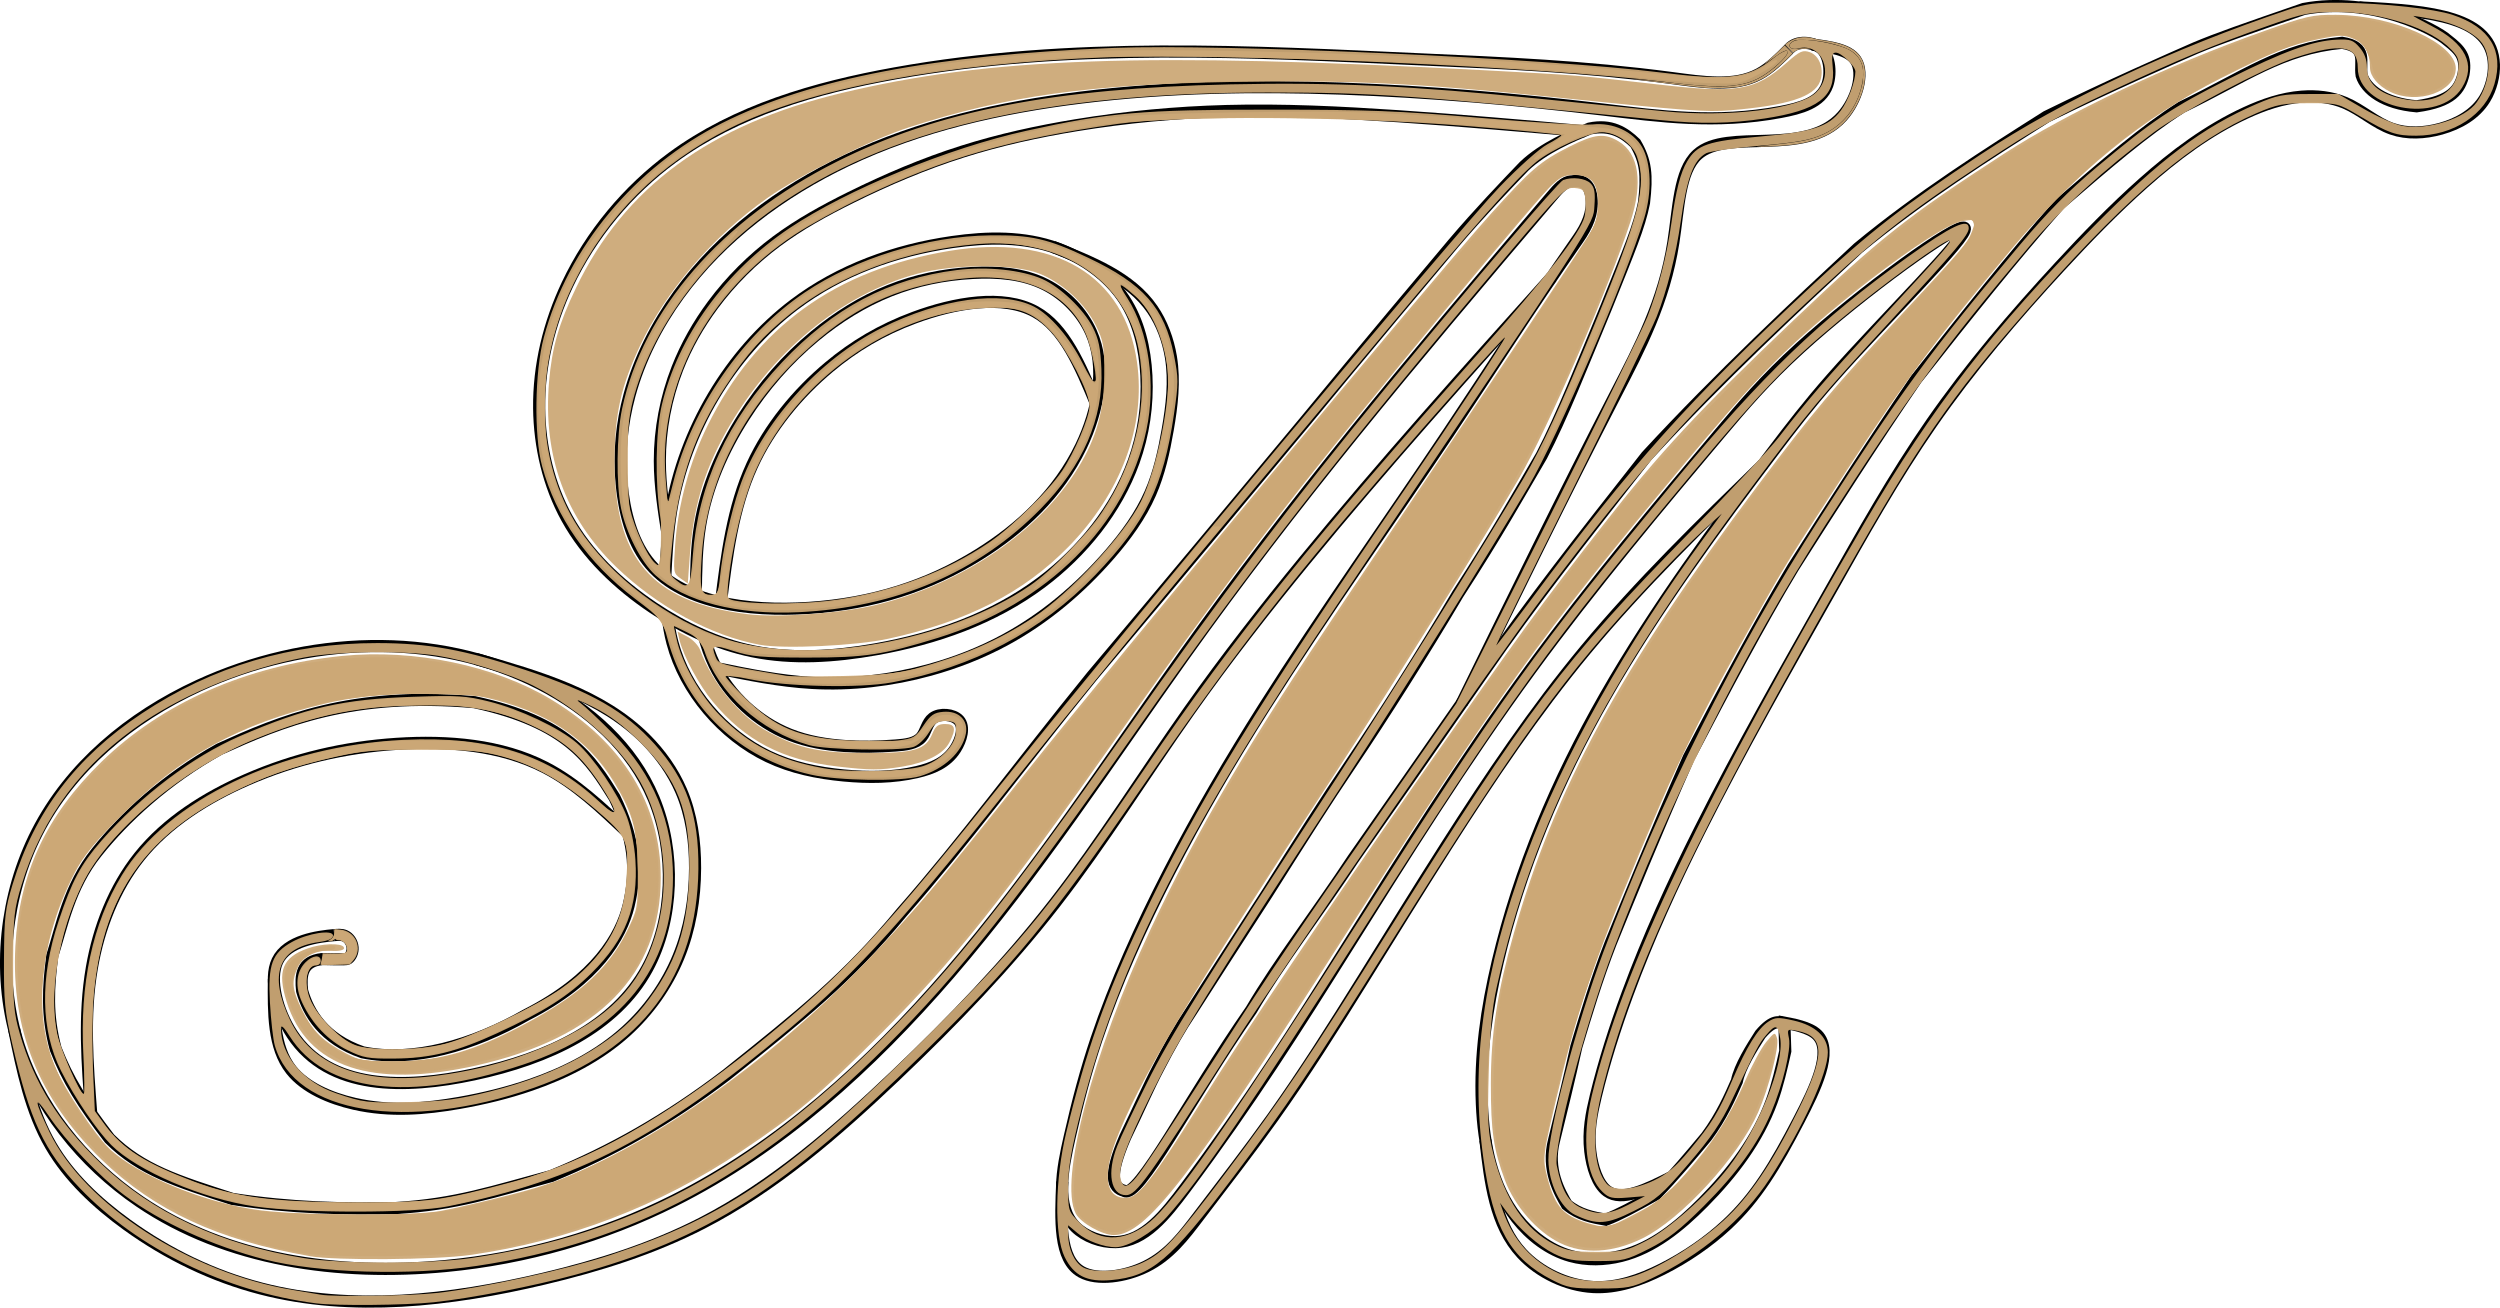 <?xml version="1.0" encoding="UTF-8" standalone="no"?>
<!-- Created with Inkscape (http://www.inkscape.org/) -->

<svg
   xmlns:dc="http://purl.org/dc/elements/1.1/"
   xmlns:cc="http://creativecommons.org/ns#"
   xmlns:rdf="http://www.w3.org/1999/02/22-rdf-syntax-ns#"
   xmlns:svg="http://www.w3.org/2000/svg"
   xmlns="http://www.w3.org/2000/svg"
   xmlns:sodipodi="http://sodipodi.sourceforge.net/DTD/sodipodi-0.dtd"
   xmlns:inkscape="http://www.inkscape.org/namespaces/inkscape"
   width="206.108"
   height="107.807"
   id="svg3962"
   version="1.1"
   inkscape:version="0.48.5 r10040"
   sodipodi:docname="M.svg">
  <defs
     id="defs3964">
    <symbol
       id="*Paper_Space0" />
    <symbol
       id="*Paper_Space" />
    <symbol
       id="*Model_Space" />
    <pattern
       id="Hatch"
       x="0"
       y="0"
       patternUnits="userSpaceOnUse"
       width="8"
       height="8">
      <path
         id="path3980"
         d="M8 4 l-4,4"
         stroke-width="0.25"
         stroke="#000000"
         linecap="square" />
      <path
         id="path3982"
         d="M6 2 l-4,4"
         stroke-width="0.25"
         stroke="#000000"
         linecap="square" />
      <path
         id="path3984"
         d="M4 0 l-4,4"
         stroke-width="0.25"
         stroke="#000000"
         linecap="square" />
    </pattern>
    <marker
       orient="auto"
       id="DistanceX"
       style="overflow:visible"
       refX="0"
       refY="0">
      <path
         id="path3977"
         d="M 3,-3 -3,3 M 0,-5 0,5"
         style="stroke:#000000;stroke-width:0.5"
         inkscape:connector-curvature="0" />
    </marker>
  </defs>
  <sodipodi:namedview
     id="base"
     pagecolor="#ffffff"
     bordercolor="#666666"
     borderopacity="1.0"
     inkscape:pageopacity="0.0"
     inkscape:pageshadow="2"
     inkscape:zoom="3.959798"
     inkscape:cx="108.24935"
     inkscape:cy="59.027272"
     inkscape:document-units="px"
     inkscape:current-layer="layer1"
     showgrid="false"
     inkscape:window-width="1536"
     inkscape:window-height="803"
     inkscape:window-x="-8"
     inkscape:window-y="-8"
     inkscape:window-maximized="1"
     showborder="true"
     fit-margin-top="0"
     fit-margin-left="0"
     fit-margin-right="0"
     fit-margin-bottom="0" />
  <g
     inkscape:label="Layer 1"
     inkscape:groupmode="layer"
     id="layer1"
     transform="translate(-0.936,-0.969)">
    <path
       sodipodi:nodetypes="csssssssssscsssscsssssssccssssssssssscccsscccccccccccccccccccccccccccccccccccccccccccccccccccccccccccccc"
       inkscape:connector-curvature="0"
       style="fill:none;stroke:#000000"
       d="m 28.488,78.064 c -1.317,0.112 -3.869,0.442 -4.676,2.12 -0.734,1.528 -0.021,4.173 1.208,6.044 3.057,4.654 9.302,4.525 14.964,3.32 6.192,-1.318 11.687,-3.925 14.308,-8.733 2.191,-4.02 2.373,-9.579 0.537,-14.003 -1.747,-4.21 -5.322,-7.392 -9.381,-9.478 -8.562,-4.4 -19.276,-3.919 -28.13,0.162 -5.668,2.613 -10.573,6.701 -13.331,12.107 -2.623,5.14 -3.305,11.471 -1.667,17.042 1.604,5.459 5.435,10.187 10.13,13.375 7.208,4.895 16.452,6.158 25.203,5.326 6.65,-0.632 13.015,-2.473 18.82,-5.38 8.728,-4.369 16.192,-11.146 22.712,-18.71 7.218,-8.374 13.281,-17.713 19.342,-26.212 9.037,-12.671 18.071,-23.473 30.355,-37.913 0.515,-0.606 1.037,-1.218 1.64,-1.21 1.257,-0.214 1.55,0.653 1.624,1.386 0.123,1.216 -0.35,2.27 -1.114,3.365 -4.124,5.915 -7.229,10.817 -10.636,15.915 -4.859,7.272 -10.332,14.941 -15.222,22.666 -2.808,4.435 -5.423,8.888 -7.839,13.576 -2.324,4.511 -4.463,9.239 -6.007,13.837 -0.851,2.536 -1.521,5.033 -2.201,8.024 -0.609,2.677 -1.225,5.749 0.475,7.431 0.804,0.796 2.126,1.28 3.292,1.253 2.402,-0.055 4.138,-2.285 5.748,-4.438 5.299,-7.085 9.241,-13.328 13.327,-19.841 4.701,-7.493 9.595,-15.341 15.16,-22.942 5.043,-6.889 10.639,-13.574 15.587,-19.445 1.923,-2.281 3.748,-4.439 6.626,-7.06 4.989,-4.543 13.144,-10.479 13.567,-9.878 0.416,0.591 -6.65,7.507 -10.93,12.37 -1.994,2.265 -3.384,4.085 -4.826,5.987 -4.603,6.075 -9.732,13.001 -13.877,20.256 -3.988,6.98 -7.065,14.266 -8.867,21.894 -0.9,3.811 -1.482,7.708 -1.303,11.729 0.149,3.343 0.824,6.772 2.868,9.383 1.13,1.444 2.68,2.637 4.433,3.127 1.349,0.378 2.82,0.34 4.174,0 2.628,-0.659 4.822,-2.452 6.779,-4.431 2.435,-2.462 4.506,-5.21 5.646,-8.343 0.483,-1.326 0.798,-2.721 1.114,-4.116 0,0 -0.036,-1.116 -0.072,-2.231 -0.395,-0.187 -0.898,-0.426 -1.987,0.849 -0.707,1.109 -1.688,2.648 -1.934,3.866 -0.538,1.233 -1.258,2.884 -2.5,4.562 -1.279,1.531 -2.703,3.237 -4.172,4.761 -1.971,1.089 -2.984,1.648 -4.128,2.093 -1.084,-0.194 -2.18,-0.39 -3.214,-1.238 -0.573,-0.98 -1.696,-2.901 -1.051,-5.328 0.561,-2.267 1.263,-5.108 1.833,-7.698 0.779,-2.598 1.669,-5.564 2.831,-8.541 1.197,-2.943 3.738,-9.193 6.434,-15.29 3.12,-5.926 5.717,-10.86 8.608,-15.676 2.982,-4.678 6.502,-10.201 10.148,-15.533 4.191,-5.305 7.803,-9.877 11.82,-14.429 3.922,-3.38 7.01,-6.041 10.039,-7.976 5.241,-2.522 8.241,-4.846 13.246,-5.322 2.149,0.353 1.433,1.504 1.614,2.687 0.375,1.167 1.826,2.315 4.534,2.551 2.925,-0.408 3.557,-1.39 3.867,-2.659 0.239,-1.379 -0.249,-1.956 -1.327,-2.789 -1.013,-0.913 -6.212,-3.633 -11.842,-2.58 -5.044,1.743 -7.031,2.43 -8.927,3.224 -1.892,0.829 -7.102,3.111 -12.277,5.656 -4.825,3.059 -10.42,6.605 -15.544,10.842 -4.872,4.529 -11.378,10.578 -17.435,17.148 -5.414,6.89 -9.555,12.158 -13.319,17.614 -3.979,5.717 -7.347,10.556 -10.868,15.584 -2.824,4.296 -6.118,8.567 -8.405,12.459 -5.115,7.35 -9.363,15.714 -10.47,14.913 -0.986,-0.259 -1.306,-1.235 0.08,-4.428 1.181,-2.427 1.915,-4.157 2.763,-5.756 0.902,-1.742 1.716,-3.191 2.75,-4.73 0.994,-1.538 3.675,-5.734 6.199,-9.615 2.575,-4.083 4.741,-7.518 7.039,-10.907 2.289,-3.389 5.844,-8.972 8.667,-13.753 3.247,-5.008 4.975,-8.124 6.909,-11.419 1.651,-3.162 3.369,-7.526 5.332,-12.244 1.903,-4.746 2.713,-6.611 3.112,-8.615 0.267,-2.293 0.155,-3.415 -0.712,-4.898 -0.902,-0.872 -2.005,-1.59 -3.779,-1.213 -1.485,0.617 -3.786,1.574 -5.392,3.108 -1.558,1.625 -3.742,3.905 -5.831,6.364 -2.071,2.46 -7.198,8.552 -12.211,14.65 -5.054,6.076 -11.279,13.559 -17.565,21.007 -6.168,7.591 -10.434,13.499 -15.699,19.493 -4.47,5.427 -8.291,8.456 -14.468,13.4 -4.842,3.69 -9.471,6.293 -14.425,8.334 -4.795,1.285 -7.833,2.338 -12.85,2.644 -4.252,0.087 -8.604,-0.003 -13.452,-0.755 -4.512,-1.463 -7.489,-2.356 -10.123,-4.976 -2.261,-2.949 -3.438,-4.842 -4.439,-7.391 -0.759,-2.794 -0.611,-5.113 -0.281,-7.672 0.781,-2.406 1.373,-5.694 3.656,-8.534 2.284,-2.864 5.698,-6.031 10.113,-8.5 5.023,-2.275 10.876,-4.775 21.035,-3.882 7.697,1.667 9.568,4.681 11.549,7.867 1.575,3.273 1.899,5.878 1.16,8.908 -0.618,2.504 -2.617,6.04 -8.419,9.001 -4.438,2.537 -9.373,3.942 -13.505,3.093 -3.22,-1.107 -4.479,-3.244 -4.993,-5.079 -0.129,-1.252 -0.064,-2.434 1.659,-2.609"
       id="path3991" />
    <path
       inkscape:connector-curvature="0"
       style="fill:none;stroke:#000000"
       d="m 148.428,5.01 c -0.785,0.79 -1.57,1.58 -2.476,2.067 -2.023,1.087 -4.65,0.664 -7.191,0.326 -7.293,-0.968 -13.877,-1.231 -20.601,-1.536 -14.147,-0.641 -28.911,-1.468 -43.451,1.153 -6.566,1.184 -13.087,3.07 -18.357,6.955 -3.644,2.685 -6.69,6.326 -8.643,10.464 -1.505,3.189 -2.362,6.673 -2.323,10.197 0.035,3.145 0.783,6.322 2.287,9.05 1.658,3.005 4.234,5.464 7.137,7.405 2.517,1.683 5.278,2.977 8.172,3.571 3.295,0.676 6.761,0.444 10.154,-0.161 4.917,-0.876 9.679,-2.536 13.649,-5.509 3.384,-2.534 6.194,-6.021 7.615,-9.968 0.811,-2.253 1.171,-4.656 1.048,-7.083 -0.113,-2.223 -0.63,-4.467 -1.836,-6.295 -1.274,-1.932 -3.317,-3.399 -5.512,-4.197 -2.75,-0.999 -5.74,-0.947 -8.663,-0.525 -4.716,0.68 -9.257,2.319 -13.018,5.162 -5.312,4.016 -9.065,10.434 -10.15,16.978 -0.307,1.856 -0.4,3.721 -0.493,5.587"
       id="path3993" />
    <path
       sodipodi:nodetypes="csssssssssssssssssssssc"
       inkscape:connector-curvature="0"
       style="fill:none;stroke:#000000"
       d="m 148.428,5.01 c 0.655,-0.764 1.936,-0.546 2.55,-0.136 0.759,0.506 0.978,2.053 0.608,3.094 -0.524,1.473 -2.231,1.931 -3.864,2.236 -5.355,0.999 -9.916,0.355 -14.638,-0.204 C 126.112,9.174 118.79,8.532 111.537,8.273 c -7.21,-0.258 -14.353,-0.139 -21.476,0.74 -6.639,0.818 -13.262,2.296 -19.342,5.197 -5.37,2.563 -10.317,6.237 -13.818,11.046 -1.826,2.509 -3.259,5.326 -4.065,8.285 -0.641,2.353 -0.886,4.795 -0.651,7.311 0.213,2.289 0.823,4.638 2.115,6.334 2.686,3.526 8.322,4.224 13.327,3.899 5.282,-0.343 9.863,-1.825 13.983,-4.386 3.457,-2.149 6.59,-5.057 8.451,-8.934 1.431,-2.982 2.11,-6.537 0.816,-9.421 -0.739,-1.648 -2.122,-3.077 -3.739,-3.899 -1.824,-0.927 -3.946,-1.083 -6.014,-0.974 -2.371,0.125 -4.671,0.599 -6.83,1.461 -2.231,0.89 -4.313,2.195 -6.175,3.737 -2.288,1.894 -4.245,4.145 -5.854,6.66 -1.747,2.731 -3.082,5.772 -3.606,8.929 -0.314,1.895 -0.336,3.831 -0.358,5.768"
       id="path3995" />
    <path
       inkscape:connector-curvature="0"
       style="fill:none;stroke:#000000"
       d="m 55.983,51.834 c 0.084,0.709 0.204,1.412 0.388,2.105 1.053,3.972 4.165,7.613 7.905,9.399 1.953,0.932 4.077,1.359 6.218,1.563 2.024,0.192 4.064,0.185 6.054,-0.284 1.213,-0.286 2.407,-0.744 3.158,-1.918 0.481,-0.752 0.781,-1.797 0.279,-2.351 -0.455,-0.502 -1.569,-0.6 -2.138,-0.169 -0.481,0.365 -0.573,1.107 -0.938,1.551 -0.454,0.554 -1.332,0.642 -2.15,0.703 -1.494,0.112 -2.787,0.135 -4.131,0.043 -1.527,-0.104 -3.118,-0.358 -4.598,-0.947 -2.659,-1.059 -4.957,-3.201 -6.187,-5.733 -0.376,-0.775 -0.653,-1.586 -0.873,-2.418"
       id="path3997" />
    <path
       inkscape:connector-curvature="0"
       style="fill:none;stroke:#000000"
       d="m 52.616,69.544 c -2.123,-2.009 -4.245,-4.019 -6.751,-5.308 -3.606,-1.855 -8.004,-2.219 -12.205,-1.944 -4.316,0.283 -8.424,1.24 -12.348,2.952 -3.377,1.474 -6.618,3.507 -8.891,6.353 -2.07,2.592 -3.337,5.857 -3.909,9.151 -0.686,3.949 -0.374,7.938 -0.063,11.928"
       id="path3999" />
    <path
       inkscape:connector-curvature="0"
       style="fill:none;stroke:#000000"
       d="m 91.289,34.234 c -1.295,-3.116 -2.59,-6.233 -4.994,-7.56 -2.655,-1.465 -6.662,-0.751 -9.991,0.485 -2.693,1 -4.943,2.34 -7.001,4.06 -2.622,2.192 -4.934,4.999 -6.36,8.117 -1.603,3.507 -2.087,7.407 -2.571,11.307"
       id="path4001" />
    <path
       inkscape:connector-curvature="0"
       style="fill:none;stroke:#000000"
       d="m 150.33,4.641 c 1.503,0.198 3.006,0.396 3.598,1.29 0.739,1.118 0.057,3.322 -1.126,4.64 -3.056,3.404 -9.455,0.896 -11.925,3.135 -1.503,1.362 -1.551,4.481 -1.983,7.234 -0.77,4.909 -2.759,8.657 -4.747,12.505 -4.239,8.204 -8.477,16.864 -12.715,25.524"
       id="path4003" />
    <path
       inkscape:connector-curvature="0"
       style="fill:none;stroke:#000000"
       d="m 131.605,11.794 c -5.143,-0.449 -10.286,-0.898 -15.442,-1.246 -4.716,-0.318 -9.442,-0.552 -14.163,-0.424 -4.122,0.112 -8.239,0.499 -12.316,1.165 -3.183,0.52 -6.341,1.209 -9.408,2.182 -3.161,1.002 -6.225,2.306 -9.208,3.783 -2.127,1.054 -4.213,2.197 -6.113,3.611 -1.985,1.478 -3.767,3.253 -5.246,5.246 -1.198,1.614 -2.197,3.37 -2.93,5.244 -0.945,2.417 -1.446,5.029 -1.444,7.612 0.002,2.087 0.333,4.155 0.663,6.223"
       id="path4005" />
    <path
       inkscape:connector-curvature="0"
       style="fill:none;stroke:#000000"
       d="m 87.742,21.323 c 3.198,1.266 6.395,2.532 8.191,5.138 0.787,1.141 1.304,2.54 1.536,3.947 0.327,1.988 0.083,3.992 -0.262,5.979 -0.313,1.805 -0.709,3.596 -1.433,5.244 -0.805,1.836 -2.016,3.496 -3.354,5.039 -2.466,2.842 -5.367,5.288 -8.635,7.057 -1.955,1.058 -4.042,1.874 -6.197,2.468 -3.16,0.87 -6.468,1.261 -9.72,1.075 -2.659,-0.153 -5.28,-0.692 -7.902,-1.231"
       id="path4007" />
    <path
       inkscape:connector-curvature="0"
       style="fill:none;stroke:#000000"
       d="m 40.152,55.288 c 5.18,1.486 10.359,2.972 13.991,6.603 1.219,1.219 2.264,2.68 2.95,4.275 0.856,1.99 1.153,4.189 1.146,6.377 -0.009,2.517 -0.421,5.02 -1.373,7.326 -0.955,2.313 -2.452,4.427 -4.308,6.111 -2.242,2.035 -5.008,3.442 -7.874,4.429 -1.926,0.664 -3.896,1.138 -5.885,1.488 -2.83,0.498 -5.696,0.742 -8.639,0.074 -2.017,-0.458 -4.07,-1.345 -5.218,-2.798 -1.481,-1.874 -1.454,-4.69 -1.427,-7.505"
       id="path4009" />
    <path
       inkscape:connector-curvature="0"
       style="fill:none;stroke:#000000"
       d="m 128.868,23.816 c -6.91,7.687 -13.82,15.374 -20.368,23.364 -3.297,4.023 -6.502,8.122 -9.506,12.375 -3.73,5.279 -7.15,10.793 -11.099,15.875 -3.946,5.078 -8.419,9.724 -13.139,14.214 -4.889,4.65 -10.043,9.132 -15.936,12.164 -4.074,2.096 -8.501,3.499 -13.077,4.583 -7.69,1.822 -15.799,2.743 -23.273,0.812 -3.932,-1.016 -7.688,-2.821 -11.064,-5.263 -2.491,-1.801 -4.774,-3.949 -6.269,-6.513 -1.665,-2.855 -2.352,-6.227 -3.039,-9.598"
       id="path4011" />
    <path
       inkscape:connector-curvature="0"
       style="fill:none;stroke:#000000"
       d="m 146.307,39.247 c -5.069,4.928 -10.137,9.856 -14.632,15.274 -4.206,5.07 -7.908,10.568 -11.46,16.136 -2.341,3.67 -4.616,7.37 -6.913,11.063 -2.395,3.852 -4.814,7.696 -7.446,11.387 -1.966,2.757 -4.051,5.428 -6.101,8.126 -1.213,1.597 -2.413,3.203 -4.347,4.155 -1.714,0.844 -4.005,1.174 -5.312,0.445 -1.866,-1.041 -1.725,-4.244 -1.584,-7.446"
       id="path4013" />
    <path
       inkscape:connector-curvature="0"
       style="fill:none;stroke:#000000"
       d="m 147.501,85.18 c 1.302,0.233 2.605,0.467 3.25,1.106 1.347,1.335 -0.166,4.438 -1.499,7.005 -1.955,3.765 -3.52,6.376 -5.967,8.65 -1.503,1.397 -3.339,2.667 -5.316,3.661 -1.803,0.906 -3.723,1.584 -5.697,1.474 -2.176,-0.121 -4.415,-1.198 -5.869,-2.764 -2.203,-2.372 -2.605,-5.864 -3.006,-9.356"
       id="path4015" />
    <path
       sodipodi:nodetypes="cssscsssssssssscsc"
       inkscape:connector-curvature="0"
       style="fill:none;stroke:#000000"
       d="m 195.44,1.579 c 5.99,0.292 10.953,0.762 11.101,4.714 0.033,0.887 -0.228,1.959 -0.747,2.809 -0.782,1.283 -2.151,2.062 -3.619,2.475 -1.35,0.379 -2.784,0.448 -4.031,0.013 -1.37,-0.478 -2.515,-1.564 -3.876,-2.142 -1.109,-0.471 -2.362,-0.604 -3.574,-0.509 -1.605,0.127 -3.138,0.655 -4.594,1.325 -3.13,1.44 -5.905,3.532 -8.474,5.815 -2.418,2.148 -4.654,4.464 -6.842,6.834 -3.79,4.105 -7.437,8.373 -10.616,12.955 -3.076,4.433 -5.715,9.159 -8.372,13.872 -3.677,6.523 -7.388,13.019 -10.734,19.689 -2.199,4.384 -4.24,8.843 -5.952,13.484 -1.022,2.773 -1.927,5.61 -2.609,8.41 -0.353,1.452 -0.647,2.893 -0.459,4.542 0.148,1.297 0.594,2.721 1.401,3.307 1.217,0.884 3.254,-0.141 5.291,-1.166"
       id="path4017" />
    <path
       sodipodi:nodetypes="csccc"
       inkscape:connector-curvature="0"
       style="fill:none;stroke:#000000"
       d="m 28.488,78.064 c 0.308,-0.026 0.616,-0.053 0.878,0.063 0.342,0.151 0.605,0.542 0.636,0.955 0.027,0.363 -0.126,0.744 -0.397,0.928 -0.164,0.112 -1.939,-0.004 -2.146,0.037"
       id="path4019" />
    <path
       inkscape:connector-curvature="0"
       id="path4050"
       d="m 63.573,54.128 c -4.014,-0.745 -8.45,-3.149 -11.836,-6.416 -4.193,-4.044 -6.056,-9.179 -5.537,-15.26 0.243,-2.852 0.797,-4.778 2.229,-7.758 3.983,-8.288 11.014,-13.449 21.868,-16.051 12.26,-2.939 24.895,-3.383 53.254,-1.87 7.436,0.397 7.249,0.381 14.016,1.153 6.696,0.764 8.031,0.538 10.692,-1.808 1.068,-0.941 1.305,-1.048 1.885,-0.844 0.815,0.287 1.212,1.439 0.835,2.427 -0.478,1.254 -2.706,1.969 -7.352,2.359 -2.027,0.17 -3.633,0.05 -15.026,-1.123 C 117.859,7.831 112.039,7.561 102.522,7.726 90.649,7.932 83.849,8.886 75.903,11.458 c -3.204,1.037 -9.002,3.93 -11.724,5.849 -4.477,3.156 -8.375,7.688 -10.482,12.183 -1.553,3.314 -2.055,5.531 -2.09,9.22 -0.077,8.267 3.001,11.897 10.93,12.891 2.535,0.318 7.892,-0.075 10.759,-0.79 7.021,-1.749 13.318,-6.042 16.515,-11.257 1.518,-2.476 2.144,-4.697 2.159,-7.663 0.013,-2.408 -0.051,-2.784 -0.693,-4.092 -0.884,-1.8 -2.767,-3.526 -4.671,-4.28 -2.009,-0.796 -7.033,-0.79 -10.026,0.013 -6.319,1.695 -12.212,6.587 -15.849,13.157 -1.794,3.241 -2.643,6.183 -2.93,10.158 l -0.161,2.228 -0.603,-0.423 c -0.584,-0.41 -0.598,-0.495 -0.438,-2.767 0.231,-3.285 1.197,-6.84 2.67,-9.822 4.016,-8.13 10.535,-12.841 19.941,-14.41 8.649,-1.443 14.45,1.998 15.465,9.173 0.745,5.27 -1.326,10.825 -5.689,15.26 -3.713,3.774 -8.284,6.102 -14.804,7.541 -2.638,0.582 -8.637,0.864 -10.607,0.499 z"
       style="fill:none;stroke:#000000;stroke-width:0;stroke-linejoin:round;stroke-miterlimit:4;stroke-opacity:1;stroke-dasharray:none;stroke-dashoffset:0" />
    <path
       inkscape:connector-curvature="0"
       id="path4052"
       d="m 63.573,54.128 c -4.014,-0.745 -8.45,-3.149 -11.836,-6.416 -4.193,-4.044 -6.056,-9.179 -5.537,-15.26 0.243,-2.852 0.797,-4.778 2.229,-7.758 3.983,-8.288 11.014,-13.449 21.868,-16.051 12.26,-2.939 24.895,-3.383 53.254,-1.87 7.436,0.397 7.249,0.381 14.016,1.153 6.696,0.764 8.031,0.538 10.692,-1.808 1.068,-0.941 1.305,-1.048 1.885,-0.844 0.815,0.287 1.212,1.439 0.835,2.427 -0.478,1.254 -2.706,1.969 -7.352,2.359 -2.027,0.17 -3.633,0.05 -15.026,-1.123 C 117.859,7.831 112.039,7.561 102.522,7.726 90.649,7.932 83.849,8.886 75.903,11.458 c -3.204,1.037 -9.002,3.93 -11.724,5.849 -4.477,3.156 -8.375,7.688 -10.482,12.183 -1.553,3.314 -2.055,5.531 -2.09,9.22 -0.077,8.267 3.001,11.897 10.93,12.891 2.535,0.318 7.892,-0.075 10.759,-0.79 7.021,-1.749 13.318,-6.042 16.515,-11.257 1.518,-2.476 2.144,-4.697 2.159,-7.663 0.013,-2.408 -0.051,-2.784 -0.693,-4.092 -0.884,-1.8 -2.767,-3.526 -4.671,-4.28 -2.009,-0.796 -7.033,-0.79 -10.026,0.013 -6.319,1.695 -12.212,6.587 -15.849,13.157 -1.794,3.241 -2.643,6.183 -2.93,10.158 l -0.161,2.228 -0.603,-0.423 c -0.584,-0.41 -0.598,-0.495 -0.438,-2.767 0.231,-3.285 1.197,-6.84 2.67,-9.822 4.016,-8.13 10.535,-12.841 19.941,-14.41 8.649,-1.443 14.45,1.998 15.465,9.173 0.745,5.27 -1.326,10.825 -5.689,15.26 -3.713,3.774 -8.284,6.102 -14.804,7.541 -2.638,0.582 -8.637,0.864 -10.607,0.499 z"
       style="fill:none;stroke:#000000;stroke-width:0;stroke-linejoin:round;stroke-miterlimit:4;stroke-opacity:1;stroke-dasharray:none;stroke-dashoffset:0" />
    <path
       inkscape:connector-curvature="0"
       id="path4054"
       d="m 63.573,54.128 c -4.014,-0.745 -8.45,-3.149 -11.836,-6.416 -4.193,-4.044 -6.056,-9.179 -5.537,-15.26 0.243,-2.852 0.797,-4.778 2.229,-7.758 3.983,-8.288 11.014,-13.449 21.868,-16.051 12.26,-2.939 24.895,-3.383 53.254,-1.87 7.436,0.397 7.249,0.381 14.016,1.153 6.696,0.764 8.031,0.538 10.692,-1.808 1.068,-0.941 1.305,-1.048 1.885,-0.844 0.815,0.287 1.212,1.439 0.835,2.427 -0.478,1.254 -2.706,1.969 -7.352,2.359 -2.027,0.17 -3.633,0.05 -15.026,-1.123 C 117.859,7.831 112.039,7.561 102.522,7.726 90.649,7.932 83.849,8.886 75.903,11.458 c -3.204,1.037 -9.002,3.93 -11.724,5.849 -4.477,3.156 -8.375,7.688 -10.482,12.183 -1.553,3.314 -2.055,5.531 -2.09,9.22 -0.077,8.267 3.001,11.897 10.93,12.891 2.535,0.318 7.892,-0.075 10.759,-0.79 7.021,-1.749 13.318,-6.042 16.515,-11.257 1.518,-2.476 2.144,-4.697 2.159,-7.663 0.013,-2.408 -0.051,-2.784 -0.693,-4.092 -0.884,-1.8 -2.767,-3.526 -4.671,-4.28 -2.009,-0.796 -7.033,-0.79 -10.026,0.013 -6.319,1.695 -12.212,6.587 -15.849,13.157 -1.794,3.241 -2.643,6.183 -2.93,10.158 l -0.161,2.228 -0.603,-0.423 c -0.584,-0.41 -0.598,-0.495 -0.438,-2.767 0.231,-3.285 1.197,-6.84 2.67,-9.822 4.016,-8.13 10.535,-12.841 19.941,-14.41 8.649,-1.443 14.45,1.998 15.465,9.173 0.745,5.27 -1.326,10.825 -5.689,15.26 -3.713,3.774 -8.284,6.102 -14.804,7.541 -2.638,0.582 -8.637,0.864 -10.607,0.499 z"
       style="fill:none;stroke:#000000;stroke-width:0;stroke-linejoin:round;stroke-miterlimit:4;stroke-opacity:1;stroke-dasharray:none;stroke-dashoffset:0" />
    <path
       inkscape:connector-curvature="0"
       id="path4056"
       d="m 63.573,54.128 c -4.014,-0.745 -8.45,-3.149 -11.836,-6.416 -4.193,-4.044 -6.056,-9.179 -5.537,-15.26 0.243,-2.852 0.797,-4.778 2.229,-7.758 3.983,-8.288 11.014,-13.449 21.868,-16.051 12.26,-2.939 24.895,-3.383 53.254,-1.87 7.436,0.397 7.249,0.381 14.016,1.153 6.696,0.764 8.031,0.538 10.692,-1.808 1.068,-0.941 1.305,-1.048 1.885,-0.844 0.815,0.287 1.212,1.439 0.835,2.427 -0.478,1.254 -2.706,1.969 -7.352,2.359 -2.027,0.17 -3.633,0.05 -15.026,-1.123 C 117.859,7.831 112.039,7.561 102.522,7.726 90.649,7.932 83.849,8.886 75.903,11.458 c -3.204,1.037 -9.002,3.93 -11.724,5.849 -4.477,3.156 -8.375,7.688 -10.482,12.183 -1.553,3.314 -2.055,5.531 -2.09,9.22 -0.077,8.267 3.001,11.897 10.93,12.891 2.535,0.318 7.892,-0.075 10.759,-0.79 7.021,-1.749 13.318,-6.042 16.515,-11.257 1.518,-2.476 2.144,-4.697 2.159,-7.663 0.013,-2.408 -0.051,-2.784 -0.693,-4.092 -0.884,-1.8 -2.767,-3.526 -4.671,-4.28 -2.009,-0.796 -7.033,-0.79 -10.026,0.013 -6.319,1.695 -12.212,6.587 -15.849,13.157 -1.794,3.241 -2.643,6.183 -2.93,10.158 l -0.161,2.228 -0.603,-0.423 c -0.584,-0.41 -0.598,-0.495 -0.438,-2.767 0.231,-3.285 1.197,-6.84 2.67,-9.822 4.016,-8.13 10.535,-12.841 19.941,-14.41 8.649,-1.443 14.45,1.998 15.465,9.173 0.745,5.27 -1.326,10.825 -5.689,15.26 -3.713,3.774 -8.284,6.102 -14.804,7.541 -2.638,0.582 -8.637,0.864 -10.607,0.499 z"
       style="fill:none;stroke:#000000;stroke-width:0;stroke-linejoin:round;stroke-miterlimit:4;stroke-opacity:1;stroke-dasharray:none;stroke-dashoffset:0" />
    <path
       inkscape:connector-curvature="0"
       id="path4058"
       d="m 63.573,54.128 c -4.014,-0.745 -8.45,-3.149 -11.836,-6.416 -4.193,-4.044 -6.056,-9.179 -5.537,-15.26 0.243,-2.852 0.797,-4.778 2.229,-7.758 3.983,-8.288 11.014,-13.449 21.868,-16.051 12.26,-2.939 24.895,-3.383 53.254,-1.87 7.436,0.397 7.249,0.381 14.016,1.153 6.696,0.764 8.031,0.538 10.692,-1.808 1.068,-0.941 1.305,-1.048 1.885,-0.844 0.815,0.287 1.212,1.439 0.835,2.427 -0.478,1.254 -2.706,1.969 -7.352,2.359 -2.027,0.17 -3.633,0.05 -15.026,-1.123 C 117.859,7.831 112.039,7.561 102.522,7.726 90.649,7.932 83.849,8.886 75.903,11.458 c -3.204,1.037 -9.002,3.93 -11.724,5.849 -4.477,3.156 -8.375,7.688 -10.482,12.183 -1.553,3.314 -2.055,5.531 -2.09,9.22 -0.077,8.267 3.001,11.897 10.93,12.891 2.535,0.318 7.892,-0.075 10.759,-0.79 7.021,-1.749 13.318,-6.042 16.515,-11.257 1.518,-2.476 2.144,-4.697 2.159,-7.663 0.013,-2.408 -0.051,-2.784 -0.693,-4.092 -0.884,-1.8 -2.767,-3.526 -4.671,-4.28 -2.009,-0.796 -7.033,-0.79 -10.026,0.013 -6.319,1.695 -12.212,6.587 -15.849,13.157 -1.794,3.241 -2.643,6.183 -2.93,10.158 l -0.161,2.228 -0.603,-0.423 c -0.584,-0.41 -0.598,-0.495 -0.438,-2.767 0.231,-3.285 1.197,-6.84 2.67,-9.822 4.016,-8.13 10.535,-12.841 19.941,-14.41 8.649,-1.443 14.45,1.998 15.465,9.173 0.745,5.27 -1.326,10.825 -5.689,15.26 -3.713,3.774 -8.284,6.102 -14.804,7.541 -2.638,0.582 -8.637,0.864 -10.607,0.499 z"
       style="fill:none;stroke:#000000;stroke-width:0;stroke-linejoin:round;stroke-miterlimit:4;stroke-opacity:1;stroke-dasharray:none;stroke-dashoffset:0" />
    <path
       inkscape:connector-curvature="0"
       id="path4060"
       d=""
       style="fill:none;stroke:#000000;stroke-width:0;stroke-linejoin:round;stroke-miterlimit:4;stroke-opacity:1;stroke-dasharray:none;stroke-dashoffset:0" />
    <path
       inkscape:connector-curvature="0"
       id="path4062"
       d="m 63.573,54.128 c -4.014,-0.745 -8.45,-3.149 -11.836,-6.416 -4.193,-4.044 -6.056,-9.179 -5.537,-15.26 0.243,-2.852 0.797,-4.778 2.229,-7.758 3.983,-8.288 11.014,-13.449 21.868,-16.051 12.26,-2.939 24.895,-3.383 53.254,-1.87 7.436,0.397 7.249,0.381 14.016,1.153 6.696,0.764 8.031,0.538 10.692,-1.808 1.068,-0.941 1.305,-1.048 1.885,-0.844 0.815,0.287 1.212,1.439 0.835,2.427 -0.478,1.254 -2.706,1.969 -7.352,2.359 -2.027,0.17 -3.633,0.05 -15.026,-1.123 -10.743,-1.106 -16.563,-1.376 -26.08,-1.211 -11.872,0.206 -18.672,1.16 -26.619,3.732 -3.204,1.037 -9.002,3.93 -11.724,5.849 -4.477,3.156 -8.375,7.688 -10.482,12.183 -1.553,3.314 -2.055,5.531 -2.09,9.22 -0.077,8.267 3.001,11.897 10.93,12.891 2.535,0.318 7.892,-0.075 10.759,-0.79 7.021,-1.749 13.318,-6.042 16.515,-11.257 1.518,-2.476 2.144,-4.697 2.159,-7.663 0.013,-2.408 -0.051,-2.784 -0.693,-4.092 -0.884,-1.8 -2.767,-3.526 -4.671,-4.28 -2.009,-0.796 -7.033,-0.79 -10.026,0.013 -6.319,1.695 -12.212,6.587 -15.849,13.157 -1.794,3.241 -2.643,6.183 -2.93,10.158 l -0.161,2.228 -0.603,-0.423 c -0.584,-0.41 -0.598,-0.495 -0.438,-2.767 0.231,-3.285 1.197,-6.84 2.67,-9.822 4.016,-8.13 10.535,-12.841 19.941,-14.41 8.649,-1.443 14.45,1.998 15.465,9.173 0.745,5.27 -1.326,10.825 -5.689,15.26 -3.713,3.774 -8.284,6.102 -14.804,7.541 -2.638,0.582 -8.637,0.864 -10.607,0.499 z"
       style="fill:#cca876;fill-opacity:0.941;stroke:#000000;stroke-width:0;stroke-linejoin:round;stroke-miterlimit:4;stroke-opacity:1;stroke-dasharray:none;stroke-dashoffset:0" />
    <path
       style="fill:#cca876;fill-opacity:0.941;stroke:#000000;stroke-width:0;stroke-linejoin:round;stroke-miterlimit:4;stroke-opacity:1;stroke-dasharray:none;stroke-dashoffset:0"
       d="M 27.001,108.422 C 19.548,107.456 12.291,103.919 7.517,98.925 4.573,95.847 3.388,93.322 1.954,87.073 1.329,84.349 1.245,83.499 1.264,80.059 1.284,76.557 1.359,75.905 1.975,73.872 3.784,67.905 7.185,63.411 12.636,59.782 18.443,55.916 24.94,53.977 32.052,53.986 c 4.213,0.005 7.163,0.541 12.187,2.212 5.468,1.819 8.232,3.407 10.686,6.14 2.616,2.912 3.634,5.826 3.589,10.272 -0.09,8.829 -4.668,14.92 -13.557,18.038 -10.464,3.67 -19.769,2.151 -21.366,-3.487 -0.142,-0.502 -0.323,-2.107 -0.402,-3.565 -0.169,-3.119 0.173,-4.054 1.817,-4.967 1.308,-0.727 3.384,-1.049 3.384,-0.526 0,0.251 -0.373,0.424 -1.141,0.53 -3.369,0.462 -4.192,2.641 -2.413,6.395 1.772,3.742 5.832,5.358 11.721,4.667 3.822,-0.448 7.257,-1.424 10.468,-2.974 4.608,-2.223 7.031,-5.003 8.139,-9.335 0.948,-3.708 0.517,-8.014 -1.141,-11.383 -1.566,-3.183 -5.129,-6.5 -9.153,-8.519 -1.874,-0.941 -5.533,-2.085 -7.831,-2.449 -2.85,-0.452 -8.328,-0.381 -11.049,0.143 -4.613,0.888 -9.597,2.884 -13.132,5.259 -5.111,3.434 -8.42,7.831 -10.14,13.475 -0.613,2.01 -0.682,2.635 -0.698,6.273 -0.015,3.471 0.063,4.318 0.551,6.008 1.167,4.041 3.283,7.431 6.666,10.676 4.253,4.08 9.873,6.704 16.745,7.819 3.037,0.493 10.459,0.488 13.836,-0.008 13.061,-1.92 23.038,-7.263 33.914,-18.161 5.915,-5.927 10.491,-11.702 19.929,-25.148 7.873,-11.217 13.918,-19.196 21.715,-28.663 7.062,-8.574 14.04,-16.744 14.429,-16.894 0.743,-0.285 1.834,-0.154 2.26,0.271 0.327,0.327 0.4,0.753 0.32,1.864 -0.113,1.564 0.517,0.586 -21.039,32.622 -12.36,18.368 -18.204,29.867 -21.231,41.775 -0.866,3.408 -1.116,4.846 -1.116,6.434 0,2.031 0.007,2.052 0.957,3.003 1.749,1.749 4.089,1.575 6.199,-0.461 2.256,-2.177 7.151,-9.295 16.707,-24.294 11.845,-18.594 14.692,-22.555 26.25,-36.532 7.114,-8.602 11.899,-13.197 19.109,-18.347 3.603,-2.574 5.024,-3.244 5.024,-2.37 0,0.554 -1.028,1.777 -6.272,7.461 -6.013,6.517 -6.84,7.508 -11.735,14.054 -12.153,16.252 -17.904,27.542 -20.904,41.037 -0.393,1.769 -0.567,3.625 -0.661,7.071 -0.113,4.14 -0.069,4.907 0.39,6.738 0.929,3.705 2.604,6.185 5.009,7.414 1.027,0.525 1.572,0.621 3.502,0.621 2.11,0 2.419,-0.068 4.019,-0.88 1.922,-0.975 5.056,-3.763 6.847,-6.091 2.482,-3.226 4.614,-8.55 4.262,-10.644 -0.19,-1.132 -0.385,-1.173 -1.166,-0.244 -0.596,0.709 -0.751,1.003 -2.827,5.374 -0.881,1.854 -1.713,3.073 -3.584,5.25 -2.208,2.57 -2.628,2.931 -4.48,3.862 -2.244,1.128 -3.046,1.182 -4.85,0.326 -1.194,-0.566 -2.181,-2.589 -2.207,-4.521 -0.032,-2.352 2.304,-11.183 4.545,-17.182 4.609,-12.338 10.881,-24.908 17.829,-35.734 6.717,-10.465 9.196,-13.853 16.399,-22.413 2.376,-2.824 4.096,-4.567 6.444,-6.534 4.592,-3.846 6.221,-4.935 10.908,-7.288 4.5,-2.26 6.912,-3.133 8.895,-3.219 1.099,-0.048 1.337,0.035 1.863,0.647 0.411,0.477 0.603,1.013 0.603,1.675 0,1.251 0.976,2.124 2.84,2.541 2.48,0.555 4.411,-0.37 4.661,-2.233 0.126,-0.943 0.055,-1.177 -0.548,-1.807 -1.692,-1.766 -5.771,-3.101 -9.479,-3.102 -2.171,-6.87e-4 -2.686,0.1 -5.414,1.059 -4.724,1.66 -7.44,2.786 -13.147,5.454 -4.288,2.004 -6.277,3.121 -10.39,5.837 -6.839,4.516 -9.267,6.453 -15.744,12.562 -9.02,8.508 -12.348,12.246 -20.519,23.049 -4.322,5.715 -21.449,30.507 -25.952,37.569 -6.85,10.741 -7.763,12.014 -8.615,12.014 -1.267,0 -1.596,-1.84 -0.724,-4.053 0.28,-0.711 1.396,-3.074 2.479,-5.25 1.903,-3.823 4.431,-7.883 15.906,-25.548 4.346,-6.691 12.189,-19.274 15.111,-24.244 1.539,-2.618 3.011,-5.809 5.819,-12.614 3.764,-9.123 4.365,-11.484 3.535,-13.894 -0.373,-1.082 -1.717,-2.029 -2.881,-2.029 -1.028,0 -4.119,1.394 -5.416,2.444 -1.614,1.306 -5.14,5.275 -12.299,13.845 -3.829,4.584 -10.721,12.823 -15.316,18.309 -4.595,5.486 -11.009,13.328 -14.254,17.425 -10.22,12.904 -14.021,17.127 -19.71,21.896 -10.725,8.992 -17.41,12.466 -28.158,14.637 -2.844,0.574 -11.965,0.579 -15.91,0.007 -4.318,-0.625 -9.73,-2.941 -11.851,-5.073 -1.185,-1.191 -3.012,-3.891 -4.129,-6.102 -1.685,-3.337 -1.76,-7.672 -0.215,-12.321 1.116,-3.357 1.825,-4.688 3.551,-6.667 3.219,-3.692 7.521,-6.939 11.425,-8.624 5.427,-2.343 8.478,-3.036 14.227,-3.233 3.706,-0.127 4.408,-0.083 6.313,0.393 2.516,0.629 5.759,2.162 7.214,3.41 1.369,1.175 3.434,4.217 4.138,6.096 0.33,0.883 0.623,2.363 0.7,3.546 0.25,3.845 -0.796,6.548 -3.613,9.334 -1.944,1.923 -3.904,3.169 -7.81,4.969 -3.3,1.52 -5.482,2.058 -8.46,2.082 -2.141,0.018 -2.555,-0.056 -3.845,-0.69 -1.602,-0.787 -2.918,-2.162 -3.738,-3.905 -0.621,-1.32 -0.52,-2.561 0.273,-3.354 0.584,-0.584 1.249,-0.643 1.249,-0.112 0,0.208 -0.173,0.379 -0.384,0.379 -0.701,0 -0.986,1.112 -0.62,2.42 0.412,1.473 2.463,3.659 3.911,4.17 1.393,0.491 5.144,0.427 7.321,-0.125 2.228,-0.565 7.527,-3.084 9.603,-4.566 3.425,-2.444 5.137,-5.263 5.359,-8.824 0.214,-3.426 0.119,-3.651 -2.484,-5.892 -2.738,-2.358 -5.02,-3.661 -7.699,-4.399 -1.701,-0.468 -2.686,-0.554 -6.547,-0.566 -3.856,-0.013 -4.941,0.073 -7.151,0.565 -3.642,0.812 -6.087,1.667 -8.96,3.134 C 11.268,70.8 8.071,77.159 8.582,88.645 l 0.174,3.914 0.851,1.169 c 1.404,1.929 3.338,3.16 7.293,4.64 3.481,1.303 6.407,1.689 13.132,1.732 6.112,0.039 7.211,-0.105 13.385,-1.756 5.999,-1.604 12.463,-5.243 19.748,-11.116 7.37,-5.942 10.439,-9.232 21.165,-22.695 9.242,-11.599 36.803,-44.58 40.257,-48.173 1.566,-1.629 3.278,-3.155 3.925,-3.498 0.631,-0.335 1.147,-0.67 1.147,-0.744 0,-0.075 -3.494,-0.416 -7.766,-0.758 -10.084,-0.808 -23.805,-0.889 -28.852,-0.17 -8.887,1.266 -14.174,2.788 -20.968,6.037 -1.871,0.895 -4.392,2.28 -5.603,3.079 -7.213,4.76 -11.279,12.423 -10.658,20.086 l 0.173,2.128 0.454,-1.787 C 58.012,34.531 62.177,28.52 67.281,25.081 c 4.192,-2.825 10.087,-4.642 15.279,-4.709 3.377,-0.044 4.766,0.273 8.081,1.844 4.568,2.164 6.298,4.125 7.077,8.023 0.385,1.925 0.385,2.28 -5.1e-4,4.906 -0.869,5.928 -2.324,8.898 -6.472,13.22 -4.466,4.652 -10.101,7.63 -16.767,8.862 -2.694,0.498 -8.662,0.365 -11.726,-0.261 -1.032,-0.211 -1.928,-0.332 -1.99,-0.27 -0.062,0.062 0.614,0.84 1.503,1.729 2.522,2.522 4.554,3.369 8.691,3.621 1.397,0.085 3.184,0.074 3.973,-0.024 1.324,-0.165 1.487,-0.26 2.14,-1.235 0.586,-0.874 0.866,-1.069 1.632,-1.133 1.269,-0.106 2.081,0.683 1.861,1.808 -0.3,1.532 -1.789,2.909 -3.786,3.502 -1.529,0.453 -6.734,0.378 -8.981,-0.13 -5.883,-1.33 -10.298,-5.498 -11.816,-11.155 -0.437,-1.628 -0.465,-1.663 -2.714,-3.366 -3.862,-2.925 -6.499,-6.692 -7.638,-10.911 -0.68,-2.519 -0.61,-7.8 0.141,-10.607 1.99,-7.437 7.504,-14.063 14.719,-17.688 7.29,-3.663 17.485,-5.616 32.3,-6.189 8.977,-0.347 35.725,0.856 45.078,2.028 5.564,0.697 7.159,0.499 9.235,-1.146 1.482,-1.174 1.691,-0.621 0.235,0.622 -2.063,1.761 -3.604,1.981 -9.091,1.301 -9.797,-1.215 -36.066,-2.387 -45.709,-2.041 -13.786,0.496 -24.832,2.557 -31.422,5.865 -5.818,2.92 -10.115,7.179 -12.848,12.734 -3.371,6.852 -3.239,14.621 0.341,20.161 2.603,4.028 7.432,7.67 12.235,9.231 6.841,2.222 18.309,0.182 25.052,-4.457 1.746,-1.201 4.624,-4.138 5.871,-5.992 2.776,-4.126 3.875,-8.986 3.043,-13.448 -1.071,-5.737 -6.432,-9.25 -13.257,-8.685 -5.926,0.49 -11.479,2.558 -15.45,5.752 -2.28,1.834 -3.564,3.269 -5.321,5.944 -2.552,3.887 -3.842,7.622 -4.396,12.73 -0.302,2.781 -0.3,2.799 0.275,3.264 1.048,0.849 1.198,0.638 1.389,-1.958 0.434,-5.913 2.879,-11.218 7.372,-15.993 4.198,-4.463 8.824,-6.904 14.394,-7.596 2.522,-0.313 5.343,-0.016 7.063,0.745 1.476,0.653 3.398,2.495 4.153,3.98 0.481,0.946 0.637,1.703 0.709,3.436 0.168,4.08 -1.523,7.97 -5.01,11.527 -5.138,5.239 -11.905,8.129 -19.951,8.519 -5.07,0.246 -9.394,-0.87 -11.801,-3.044 -1.186,-1.072 -2.427,-3.487 -2.841,-5.53 -0.411,-2.029 -0.372,-6.027 0.081,-8.173 1.722,-8.165 8.192,-15.617 17.714,-20.4 8.315,-4.177 17.859,-6.05 32.455,-6.37 8.455,-0.185 14.898,0.115 25.506,1.19 4.097,0.415 8.7,0.877 10.228,1.027 5.391,0.528 11.182,-0.193 12.552,-1.563 1.533,-1.533 0.47,-4.129 -1.483,-3.618 -0.75,0.196 -1,-0.362 -0.284,-0.634 0.747,-0.284 3.743,0.258 4.627,0.838 0.948,0.621 1.211,1.526 0.865,2.968 -0.427,1.779 -1.546,3.168 -3.138,3.897 -1.073,0.491 -2.138,0.685 -5.241,0.955 -2.142,0.186 -4.126,0.463 -4.409,0.614 -1.05,0.562 -1.591,2.002 -2.102,5.599 -0.401,2.82 -1.136,5.732 -1.993,7.888 -0.419,1.056 -3.619,7.639 -7.111,14.63 -3.492,6.991 -6.236,12.597 -6.098,12.458 0.138,-0.139 1.474,-1.9 2.968,-3.914 8.172,-11.011 12.875,-16.262 23.097,-25.787 4.693,-4.373 7.495,-6.55 13.887,-10.785 6.735,-4.462 15.765,-8.708 25.38,-11.934 1.458,-0.489 2.239,-0.586 4.452,-0.556 3.431,0.047 7.553,0.5 9.037,0.993 3.094,1.026 4.259,2.954 3.457,5.715 -0.728,2.505 -3.36,4.241 -6.448,4.253 -1.671,0.007 -2.266,-0.2 -4.645,-1.613 -1.783,-1.059 -1.828,-1.071 -4.207,-1.067 -2.147,0.003 -2.607,0.091 -4.298,0.819 -5.126,2.209 -10.298,6.55 -17.693,14.847 -6.83,7.665 -9.587,11.52 -15.069,21.075 -13.507,23.543 -18.842,34.83 -21.291,45.042 -0.78,3.253 -0.602,6.066 0.462,7.296 0.562,0.65 2.193,0.539 3.888,-0.265 1.077,-0.511 1.808,-1.128 2.913,-2.459 1.879,-2.263 2.409,-3.13 3.576,-5.856 1.155,-2.699 2.089,-4.212 2.944,-4.773 0.568,-0.372 0.815,-0.384 2.07,-0.104 1.82,0.407 2.843,1.356 2.843,2.635 0,1.729 -2.05,6.191 -4.767,10.379 -2.211,3.408 -5.704,6.351 -9.836,8.289 -1.533,0.719 -1.915,0.791 -4.211,0.796 -2.279,0.005 -2.661,-0.064 -3.914,-0.707 -3.443,-1.765 -4.87,-4.276 -5.663,-9.966 -1.093,-7.838 -0.03,-15.425 3.496,-24.951 3.039,-8.211 8.242,-17.503 14.765,-26.369 l 1.393,-1.894 -1.502,1.354 c -0.826,0.745 -2.795,2.733 -4.375,4.419 -7.174,7.656 -10.744,12.585 -21.24,29.329 -6.897,11.003 -8.621,13.569 -13.148,19.572 -5.221,6.923 -6.751,8.216 -10.083,8.518 -1.997,0.181 -3.085,-0.361 -3.839,-1.913 -0.857,-1.764 -0.794,-6.417 0.138,-10.267 1.614,-6.664 3.22,-11.208 6.16,-17.425 4.483,-9.482 9.611,-17.863 21.949,-35.873 3.582,-5.228 8.195,-12.236 8.055,-12.236 -0.151,0 -5.917,6.474 -10.148,11.394 C 106.585,49.806 102.169,55.549 94.879,66.169 87.64,76.714 84.602,80.402 77.065,87.795 65.576,99.063 59.251,103.089 48.364,106.064 c -3.444,0.941 -8.577,1.938 -11.693,2.27 -2.324,0.248 -8.033,0.3 -9.67,0.088 l 0,0 z m 9.922,-0.855 c 3.822,-0.423 10.629,-1.909 14.349,-3.134 9.628,-3.168 15.032,-6.924 26.497,-18.417 7.656,-7.674 9.972,-10.541 17.673,-21.867 7.323,-10.77 13.789,-18.808 27.543,-34.242 5.44,-6.104 8.248,-9.73 8.59,-11.095 0.077,-0.306 0.103,-0.941 0.058,-1.411 -0.072,-0.754 -0.176,-0.865 -0.876,-0.933 -0.751,-0.073 -1.045,0.22 -5.453,5.43 C 111.231,38.533 104.2,47.541 94.646,61.177 84.886,75.108 80.043,81.221 73.983,87.256 63.227,97.969 53.079,103.408 40.259,105.332 c -5.503,0.826 -13.11,0.598 -17.466,-0.523 -4.355,-1.121 -8.622,-3.072 -11.604,-5.305 -2.083,-1.56 -4.825,-4.438 -6.255,-6.566 -1.23,-1.83 -1.192,-1.283 0.096,1.389 2.869,5.953 11.621,11.618 20.076,12.995 1.042,0.17 2.064,0.342 2.273,0.383 0.996,0.195 7.363,0.103 9.543,-0.138 z m 98.99,-1.499 c 2.074,-0.729 5.097,-2.631 7.129,-4.485 2.1,-1.917 4.012,-4.739 6.108,-9.016 2.274,-4.641 2.265,-6.149 -0.039,-6.609 -0.834,-0.167 -0.842,-0.16 -0.686,0.62 0.187,0.936 -0.507,3.826 -1.465,6.102 -1.084,2.576 -2.837,5.013 -5.547,7.711 -1.997,1.989 -2.963,2.742 -4.535,3.536 -1.893,0.956 -2.117,1.008 -4.293,1.008 -1.917,0 -2.501,-0.101 -3.534,-0.609 -1.257,-0.619 -2.887,-2.055 -3.893,-3.431 l -0.554,-0.758 0.245,0.686 c 0.856,2.402 2.361,4.087 4.557,5.105 1.792,0.83 4.386,0.887 6.507,0.141 l 0,0 z m -40.793,-1.001 c 1.723,-0.812 2.654,-1.818 6.91,-7.462 4.569,-6.06 6.75,-9.305 13.484,-20.071 11.353,-18.148 14.417,-22.201 24.629,-32.577 3.349,-3.403 6.704,-6.983 7.454,-7.955 2.314,-2.999 3.943,-4.889 8.051,-9.344 6.076,-6.589 6.166,-6.692 6.002,-6.857 -0.219,-0.219 -5.493,3.614 -9.11,6.621 -4.246,3.53 -6.287,5.651 -12.008,12.484 -11.661,13.925 -15.209,18.84 -27.169,37.628 -9.01,14.155 -13.504,20.735 -16.24,23.778 -1.15,1.279 -3.187,2.48 -4.21,2.482 -0.965,0.002 -2.388,-0.524 -3.149,-1.165 l -0.765,-0.644 0,0.742 c 0,1.19 0.507,2.315 1.226,2.724 0.924,0.525 3.375,0.332 4.894,-0.385 l 0,0 z m 40.07,-4.778 1.365,-0.707 -1.44,0.119 c -1.242,0.103 -1.524,0.041 -2.046,-0.45 -1.404,-1.319 -1.75,-4.416 -0.893,-7.991 2.494,-10.403 9.109,-24.279 22.556,-47.315 5.475,-9.38 10.547,-15.931 18.832,-24.326 5.417,-5.489 8.994,-8.179 13.384,-10.066 1.732,-0.744 2.18,-0.831 4.343,-0.833 l 2.412,-0.003 2.081,1.209 c 1.145,0.665 2.588,1.304 3.207,1.419 2.079,0.388 5.191,-0.603 6.14,-1.956 1.163,-1.659 1.283,-3.968 0.262,-5.063 -0.741,-0.795 -2.204,-1.464 -3.879,-1.774 -0.82,-0.152 -1.542,-0.276 -1.606,-0.276 -0.064,0 0.591,0.364 1.455,0.81 2.858,1.474 3.723,3.213 2.545,5.118 -1.894,3.064 -8.591,1.779 -8.591,-1.648 0,-1.842 -1.391,-2.066 -5.177,-0.831 -2.437,0.795 -9.319,4.431 -11.611,6.135 -4.159,3.092 -7.603,6.244 -10.267,9.397 -7.177,8.493 -9.938,12.264 -16.795,22.941 -6.8,10.589 -12.83,22.667 -17.529,35.112 -2.342,6.203 -4.966,16.211 -4.655,17.756 0.418,2.076 0.948,2.998 2,3.476 1.401,0.636 2.301,0.578 3.906,-0.253 z M 94.596,98.043 c 0.64,-0.762 2.284,-3.259 7.19,-10.913 3.911,-6.101 5.701,-8.749 13.231,-19.572 l 5.974,-8.586 7.516,-15.026 c 4.134,-8.264 7.841,-15.841 8.237,-16.837 0.886,-2.225 1.624,-5.111 1.992,-7.785 0.365,-2.652 0.742,-4.123 1.294,-5.051 0.816,-1.37 1.698,-1.673 5.952,-2.043 4.388,-0.382 5.7,-0.803 6.722,-2.157 0.588,-0.779 1.192,-2.395 1.196,-3.198 0.002,-0.449 -1.152,-1.567 -1.617,-1.567 -0.301,0 -0.352,0.245 -0.249,1.2 0.263,2.443 -1.235,3.57 -5.627,4.232 -2.826,0.426 -5.268,0.464 -8.542,0.134 -20.214,-2.038 -23.705,-2.284 -32.416,-2.28 -18.579,0.007 -31.507,3.045 -40.708,9.567 -5.808,4.117 -10.092,9.947 -11.619,15.811 -0.627,2.407 -0.75,6.849 -0.248,8.965 0.384,1.622 1.417,3.863 2.041,4.427 0.405,0.366 0.447,0.316 0.601,-0.711 0.091,-0.608 0.031,-1.948 -0.133,-2.979 -0.458,-2.873 -0.405,-7.116 0.117,-9.324 1.333,-5.635 5.221,-11.021 10.518,-14.568 4.759,-3.187 13.086,-6.608 19.561,-8.037 6.803,-1.501 9.515,-1.737 19.961,-1.736 8.301,6.56e-4 10.662,0.093 17.494,0.682 4.343,0.375 8.491,0.616 9.218,0.537 1.643,-0.18 3.334,0.593 4.059,1.858 0.765,1.333 0.835,3.708 0.175,5.897 -1.48,4.906 -7.132,18.009 -9.516,22.06 -3.105,5.278 -10.693,17.448 -14.957,23.991 -11.634,17.851 -13.733,21.244 -16.112,26.038 -2.247,4.528 -2.879,6.354 -2.522,7.285 0.218,0.568 0.549,0.483 1.217,-0.313 l 0,0 z m -53.2,-7.107 c 5.584,-1.381 10.137,-3.921 12.615,-7.04 2.66,-3.347 3.708,-6.503 3.75,-11.286 0.042,-4.834 -0.951,-7.382 -4.089,-10.491 -1.348,-1.336 -2.488,-2.19 -3.816,-2.857 -1.088,-0.547 -1.572,-0.714 -1.136,-0.392 0.417,0.308 1.683,1.496 2.815,2.64 3.262,3.298 4.894,7.247 4.883,11.812 -0.018,7.445 -4.264,12.74 -12.37,15.423 -9.406,3.114 -16.302,2.273 -19.231,-2.345 -0.491,-0.774 -0.719,-0.978 -0.718,-0.643 0.006,2.247 1.865,4.432 4.545,5.342 2.291,0.778 2.503,0.803 6.187,0.722 2.682,-0.059 3.884,-0.22 6.566,-0.883 z M 7.809,87.951 c -0.313,-5.887 0.744,-10.819 3.178,-14.836 3.735,-6.162 13.13,-10.674 23.221,-11.15 7.115,-0.336 11.975,1.206 16.17,5.13 1.6,1.496 1.608,0.959 0.023,-1.469 -1.472,-2.255 -2.861,-3.493 -5.218,-4.649 -2.785,-1.367 -5.234,-1.879 -8.942,-1.87 -5.525,0.014 -9.177,0.725 -14.216,2.771 -5.989,2.431 -12.174,7.617 -14.304,11.994 -1.947,4.001 -2.775,8.928 -2.072,12.318 0.276,1.329 1.888,4.982 2.199,4.982 0.072,0 0.055,-1.449 -0.039,-3.22 z M 76.964,64.147 c 1.45,-0.428 2.72,-1.701 2.774,-2.779 0.041,-0.816 -0.015,-0.886 -0.764,-0.958 -0.705,-0.068 -0.89,0.052 -1.452,0.942 -0.384,0.609 -0.924,1.099 -1.338,1.215 -1.205,0.337 -7.154,0.224 -8.523,-0.162 -4.049,-1.141 -7.547,-4.309 -8.685,-7.866 -0.22,-0.687 -0.546,-1.024 -1.389,-1.434 l -1.102,-0.535 0.227,1.055 c 0.432,2.013 1.966,4.708 3.621,6.362 2.426,2.426 4.844,3.656 8.465,4.308 2.132,0.384 6.645,0.302 8.168,-0.148 l 0,0 z m -0.592,-8.042 c 3.932,-1.057 6.882,-2.334 9.727,-4.211 3.069,-2.025 7.5,-6.797 8.902,-9.589 1.298,-2.584 2.494,-8.485 2.201,-10.859 -0.317,-2.57 -1.36,-4.932 -2.68,-6.073 -1.425,-1.231 -1.523,-1.198 -0.622,0.211 1.741,2.722 2.358,7.027 1.551,10.833 -1.665,7.856 -8.179,14.352 -17.185,17.138 -4.563,1.411 -5.999,1.629 -10.733,1.629 -3.828,0 -4.648,-0.073 -6.124,-0.544 -1.762,-0.562 -1.86,-0.53 -1.476,0.481 0.233,0.614 0.369,0.65 5.832,1.562 0.347,0.058 2.45,0.066 4.672,0.018 3.039,-0.066 4.51,-0.214 5.935,-0.596 l 0,-2e-6 z M 70.059,50.393 c 4.666,-0.717 8.866,-2.306 12.405,-4.693 1.911,-1.289 4.838,-4.157 6.033,-5.913 1.005,-1.476 2.27,-4.464 2.27,-5.364 0,-1.051 -1.863,-4.662 -3.124,-6.054 -1.578,-1.743 -2.981,-2.23 -5.821,-2.018 -7.597,0.566 -15.132,5.929 -18.466,13.145 -1.122,2.428 -2.11,6.524 -2.445,10.132 -0.066,0.706 -0.002,0.768 0.94,0.911 1.914,0.291 5.814,0.221 8.207,-0.146 l 0,0 z m -9.764,-1.885 c 0.234,-2.239 0.884,-5.211 1.605,-7.34 1.785,-5.267 6.507,-10.561 11.759,-13.182 4.831,-2.411 9.84,-3.107 12.522,-1.739 1.323,0.675 2.934,2.546 3.986,4.63 0.473,0.938 0.929,1.705 1.012,1.705 0.324,0 -0.225,-2.968 -0.774,-4.184 -1.568,-3.475 -5.298,-5.048 -10.477,-4.418 -5.153,0.627 -8.874,2.416 -12.857,6.182 -4.947,4.678 -7.855,10.488 -8.271,16.527 -0.199,2.884 -0.102,3.318 0.736,3.318 0.551,0 0.617,-0.131 0.76,-1.499 l 0,0 z"
       id="path4600"
       inkscape:connector-curvature="0" />
    <path
       style="fill:#cca876;fill-opacity:0.941;stroke:#000000;stroke-width:0;stroke-linejoin:round;stroke-miterlimit:4;stroke-opacity:1;stroke-dasharray:none;stroke-dashoffset:0"
       d="M 26.496,104.532 C 18.917,103.213 13.658,100.774 9.297,96.555 4.14,91.567 1.837,85.858 2.203,78.972 2.522,72.962 4.731,68.237 9.31,63.77 14.279,58.924 21.308,55.83 29.131,55.048 c 5.959,-0.596 12.618,0.794 17.271,3.605 5.891,3.559 9.009,8.638 9.009,14.675 0,7.973 -5.113,13.192 -15.152,15.469 -8.651,1.962 -14.001,0.169 -15.696,-5.258 -0.786,-2.516 -0.344,-3.637 1.727,-4.376 1.143,-0.408 2.764,-0.469 2.984,-0.113 0.149,0.24 -0.313,0.364 -1.136,0.305 -1.104,-0.079 -2.23,0.484 -2.624,1.314 -0.578,1.217 -0.511,1.879 0.366,3.634 0.853,1.708 1.688,2.521 3.62,3.529 1.182,0.617 1.522,0.671 4.068,0.646 3.343,-0.033 5.965,-0.724 9.54,-2.516 5.181,-2.596 7.877,-4.917 9.48,-8.16 0.917,-1.854 0.93,-1.927 0.93,-4.926 -5.05e-4,-3.377 -0.37,-4.777 -1.954,-7.408 -2.176,-3.614 -5.643,-5.889 -10.683,-7.01 -2.848,-0.634 -9.278,-0.394 -12.996,0.484 -7.25,1.713 -12.038,4.343 -17.051,9.365 -2.068,2.073 -3.018,3.242 -3.702,4.556 -2.942,5.66 -3.537,11.801 -1.572,16.243 0.805,1.82 3.183,5.381 4.354,6.52 2.295,2.232 8.063,4.589 12.558,5.133 3.614,0.437 12.41,0.469 14.756,0.053 1.042,-0.185 3.655,-0.79 5.808,-1.344 3.156,-0.813 4.604,-1.348 7.476,-2.762 8.907,-4.385 18.926,-12.542 26.648,-21.695 1.465,-1.736 5.273,-6.452 8.462,-10.48 6.581,-8.311 33.804,-41.023 38.185,-45.885 3.375,-3.745 4.115,-4.378 6.55,-5.604 2.069,-1.042 2.868,-1.121 4.049,-0.401 1.648,1.005 1.995,3.403 0.955,6.59 -1.788,5.476 -6.871,17.186 -9.196,21.182 -2.926,5.031 -10.52,17.228 -14.858,23.865 -12.585,19.257 -16.559,25.916 -18.432,30.885 -1.103,2.926 -0.697,4.716 1.03,4.546 0.949,-0.093 2.087,-1.563 5.826,-7.525 3.945,-6.292 10.606,-16.198 18.168,-27.022 8.648,-12.378 9.895,-14.093 15.139,-20.826 4.706,-6.042 7.911,-9.491 15.766,-16.967 7.09,-6.747 9.355,-8.54 17.285,-13.684 5.288,-3.43 13.524,-7.319 21.524,-10.163 3.48,-1.237 3.963,-1.345 5.935,-1.331 4.687,0.034 9.849,2.35 9.849,4.419 0,1.917 -3.161,3.032 -5.43,1.916 -0.977,-0.481 -1.641,-1.282 -1.641,-1.981 0,-1.212 -0.456,-1.998 -1.385,-2.386 -0.781,-0.326 -1.108,-0.323 -2.814,0.03 -2.45,0.506 -3.489,0.921 -8.092,3.23 -6.368,3.195 -12.033,7.814 -17.223,14.044 -6.586,7.906 -8.537,10.51 -13.064,17.435 -5.488,8.395 -5.524,8.452 -8.364,13.511 -3.636,6.476 -5.731,10.587 -7.527,14.773 -5.133,11.965 -6.628,16.12 -8.31,23.107 -1.464,6.079 -1.466,6.1 -1.023,7.803 0.637,2.446 1.38,3.213 3.71,3.827 1.205,0.318 1.226,0.313 3.488,-0.857 1.917,-0.991 2.558,-1.496 4.066,-3.197 2.324,-2.622 3.69,-4.736 4.992,-7.722 0.58,-1.33 1.376,-2.804 1.769,-3.275 0.689,-0.826 0.721,-0.836 0.89,-0.304 0.206,0.65 -0.676,4.112 -1.557,6.109 -1.619,3.671 -6.341,8.815 -9.532,10.387 -2.463,1.212 -4.839,1.343 -6.819,0.374 -1.878,-0.919 -3.73,-3.036 -4.524,-5.171 -0.944,-2.538 -1.16,-4.019 -1.16,-7.941 0,-4.115 0.527,-7.568 1.893,-12.406 3.352,-11.871 8.71,-21.711 20.076,-36.871 4.557,-6.078 6.279,-8.125 11.997,-14.268 4.87,-5.231 5.335,-5.778 5.675,-6.674 0.394,-1.037 0.34,-1.102 -0.757,-0.901 -2.279,0.417 -11.97,7.848 -16.665,12.779 -1.044,1.096 -3.889,4.38 -6.323,7.297 -11.99,14.368 -15.07,18.653 -28.134,39.136 -12.522,19.634 -16.189,24.377 -18.846,24.377 -0.959,0 -2.745,-1.012 -3.142,-1.781 -1.396,-2.699 1.383,-13.231 6.193,-23.473 3.833,-8.16 7.932,-15.108 15.867,-26.895 12.433,-18.468 20.206,-30.119 20.587,-30.86 0.528,-1.025 0.54,-3.069 0.023,-3.808 -0.502,-0.717 -2.324,-0.788 -3.083,-0.119 -1.187,1.046 -15.697,18.505 -21.041,25.317 -4.77,6.08 -8.874,11.649 -14.89,20.203 -9.636,13.701 -13.654,18.754 -19.795,24.891 -4.892,4.89 -6.975,6.642 -11.433,9.619 -6.768,4.52 -14.312,7.405 -22.349,8.547 -2.857,0.406 -11.097,0.47 -13.209,0.103 l -5e-6,0 z"
       id="path4602"
       inkscape:connector-curvature="0" />
    <path
       style="fill:#cca876;fill-opacity:0.941;stroke:#000000;stroke-width:0;stroke-linejoin:round;stroke-miterlimit:4;stroke-opacity:1;stroke-dasharray:none;stroke-dashoffset:0"
       d="m 27.378,80.39 c 0.037,-0.092 0.088,-0.316 0.114,-0.499 l 0.047,-0.332 0.929,0.019 c 1.033,0.021 1.145,-0.033 1.06,-0.516 -0.059,-0.336 -0.346,-0.58 -0.682,-0.58 -0.145,0 -0.259,-0.049 -0.261,-0.112 -0.002,-0.062 -0.043,-0.042 -0.094,0.045 -0.052,0.089 -0.194,0.155 -0.332,0.154 -0.224,-0.003 -0.229,-0.01 -0.063,-0.1 0.275,-0.15 0.402,-0.352 0.402,-0.639 l 0,-0.262 0.492,0.041 c 1.272,0.105 1.902,1.584 1.079,2.535 l -0.296,0.342 -1.232,0.036 c -1.175,0.034 -1.229,0.028 -1.165,-0.131 z"
       id="path4604"
       inkscape:connector-curvature="0" />
    <path
       style="fill:#cca876;fill-opacity:0.941;stroke:#000000;stroke-width:0;stroke-linejoin:round;stroke-miterlimit:4;stroke-opacity:1;stroke-dasharray:none;stroke-dashoffset:0"
       d=""
       id="path4606"
       inkscape:connector-curvature="0" />
    <path
       style="fill:#cca876;fill-opacity:0.941;stroke:#000000;stroke-width:0;stroke-linejoin:round;stroke-miterlimit:4;stroke-opacity:1;stroke-dasharray:none;stroke-dashoffset:0"
       d="m 25.642,100.707 c -3.422,-0.172 -5.451,-0.533 -8.17,-1.451 -3.157,-1.066 -5.963,-2.573 -7.329,-3.937 -1.303,-1.301 -3.636,-4.878 -4.46,-6.837 -1.016,-2.418 -1.232,-5.476 -0.614,-8.705 0.314,-1.639 1.221,-4.419 1.959,-6.002 0.892,-1.915 2.6,-4.022 5.068,-6.253 3.229,-2.919 6.096,-4.775 9.625,-6.231 5.103,-2.105 8.019,-2.68 14.501,-2.861 2.328,-0.065 3.165,-2.68e-4 4.732,0.366 2.51,0.587 5.934,2.168 7.469,3.449 1.307,1.09 3.439,4.236 4.149,6.122 0.506,1.343 0.796,3.392 0.715,5.043 -0.139,2.819 -0.998,4.864 -2.956,7.029 -1.802,1.994 -3.552,3.248 -6.758,4.842 -3.906,1.943 -5.896,2.599 -8.647,2.853 -1.314,0.121 -3.424,0.054 -4.061,-0.129 -1.601,-0.461 -3.207,-1.652 -4.238,-3.143 -1.136,-1.643 -1.397,-3.027 -0.771,-4.094 0.283,-0.482 0.843,-0.881 1.184,-0.841 0.439,0.05 0.35,0.609 -0.097,0.609 -0.441,0 -0.766,0.608 -0.762,1.429 0.005,1.26 0.73,2.551 2.21,3.935 1.386,1.297 1.977,1.51 4.366,1.577 3.911,0.109 5.812,-0.397 10.688,-2.846 3.18,-1.597 4.574,-2.534 6.022,-4.048 2.058,-2.153 2.892,-4.059 3.146,-7.189 0.175,-2.155 0.014,-3.07 -0.695,-3.965 -0.484,-0.61 -2.594,-2.438 -3.846,-3.332 -2.757,-1.969 -5.268,-2.945 -8.366,-3.254 -1.435,-0.143 -6.613,-0.138 -8.125,0.009 -1.239,0.12 -2.434,0.341 -4.196,0.778 -2.805,0.695 -4.655,1.363 -7.143,2.58 -4.721,2.309 -7.692,5.04 -9.505,8.738 -1.121,2.286 -1.726,4.533 -2.071,7.688 -0.136,1.241 -0.158,5.354 -0.044,8.102 l 0.077,1.852 0.582,0.782 c 1.498,2.012 2.983,3.118 5.774,4.302 3.22,1.365 5.434,1.932 8.758,2.241 3.354,0.312 11.05,0.266 13.304,-0.079 2.685,-0.411 7.182,-1.604 9.734,-2.581 5.337,-2.043 11.111,-5.658 17.632,-11.038 5.994,-4.945 9.652,-8.867 18.036,-19.339 4.836,-6.04 8.893,-11.01 14.849,-18.192 l 3.573,-4.308 0.35,0 0.35,0 -0.164,0.216 c -0.09,0.119 -2.156,2.62 -4.591,5.558 -4.375,5.279 -8.263,10.056 -12.849,15.788 -9.936,12.419 -13.127,15.831 -20.055,21.446 -5.105,4.138 -8.649,6.514 -12.804,8.586 -3.786,1.888 -7.202,3.059 -12.143,4.161 -1.402,0.313 -2.716,0.481 -4.554,0.581 -1.867,0.102 -6.756,0.099 -8.839,-0.006 l 0,0 z M 7.909,91.019 c 0.03,-0.078 0.013,-1.273 -0.038,-2.656 -0.153,-4.181 0.079,-6.832 0.851,-9.703 C 10.378,72.504 13.872,68.532 20.377,65.415 c 3.633,-1.741 7.447,-2.775 12.14,-3.29 1.346,-0.148 5.673,-0.147 6.786,0.001 2.471,0.329 4.558,0.908 6.295,1.744 1.742,0.839 2.862,1.616 5.002,3.472 1.064,0.923 1.297,0.794 0.664,-0.367 -0.895,-1.642 -2.148,-3.291 -3.172,-4.174 -2.187,-1.886 -5.624,-3.259 -9.044,-3.614 -1.313,-0.136 -6.264,-0.052 -7.691,0.131 -3.106,0.397 -5.808,1.111 -8.963,2.368 -3.985,1.587 -7.831,4.123 -10.908,7.194 -1.969,1.964 -3.058,3.424 -3.918,5.251 -2.074,4.402 -2.772,9.866 -1.667,13.034 0.63,1.805 1.664,3.995 1.886,3.995 0.038,0 0.094,-0.064 0.124,-0.141 l 0,0 z"
       id="path4608"
       inkscape:connector-curvature="0" />
    <path
       style="fill:#cca876;fill-opacity:0.941;stroke:#000000;stroke-width:0;stroke-linejoin:round;stroke-miterlimit:4;stroke-opacity:1;stroke-dasharray:none;stroke-dashoffset:0"
       d="m 27.48,80.114 c 0.034,-0.186 0.078,-0.368 0.099,-0.404 0.021,-0.037 0.375,-0.067 0.786,-0.067 0.958,0 1.206,-0.089 1.206,-0.434 0,-0.143 -0.072,-0.349 -0.161,-0.458 -0.196,-0.242 -0.827,-0.477 -0.95,-0.354 -0.159,0.159 -0.258,0.088 -0.109,-0.077 0.081,-0.09 0.148,-0.291 0.148,-0.447 0,-0.284 6.61e-4,-0.284 0.379,-0.228 0.954,0.142 1.53,0.777 1.47,1.621 -0.026,0.359 -0.097,0.549 -0.304,0.804 l -0.27,0.334 -1.178,0.025 -1.178,0.025 0.061,-0.337 z"
       id="path4610"
       inkscape:connector-curvature="0" />
    <path
       style="fill:#cca876;fill-opacity:0.941;stroke:#000000;stroke-width:0;stroke-linejoin:round;stroke-miterlimit:4;stroke-opacity:1;stroke-dasharray:none;stroke-dashoffset:0"
       d="m 141.475,8.203 c -0.27,-0.022 -1.626,-0.181 -3.013,-0.352 -3.136,-0.387 -2.828,-0.345 -2.623,-0.353 0.092,-0.004 1.06,0.094 2.152,0.217 3.067,0.346 4.377,0.434 5.36,0.359 1.442,-0.11 2.305,-0.396 3.298,-1.093 0.888,-0.623 1.701,-1.459 1.671,-1.718 -0.031,-0.263 -0.392,-0.106 -1.299,0.566 -0.585,0.433 -0.833,0.555 -0.337,0.165 0.152,-0.119 0.524,-0.457 0.829,-0.751 l 0.553,-0.535 0.332,0.33 0.332,0.33 -0.257,0.263 c -0.407,0.417 -1.128,1.061 -1.512,1.349 -0.772,0.581 -1.63,0.949 -2.651,1.136 -0.599,0.11 -2.034,0.154 -2.835,0.087 l 0,0 z"
       id="path4612"
       inkscape:connector-curvature="0" />
    <path
       style="fill:#cca876;fill-opacity:0.941;stroke:#000000;stroke-width:0;stroke-linejoin:round;stroke-miterlimit:4;stroke-opacity:1;stroke-dasharray:none;stroke-dashoffset:0"
       d="m 146.587,12.958 c 2.352,-0.241 3.165,-0.373 3.979,-0.644 2.085,-0.696 3.426,-2.215 3.903,-4.421 0.084,-0.388 0.096,-1.131 0.023,-1.446 -0.131,-0.567 -0.545,-1.086 -1.096,-1.374 -0.86,-0.449 -2.5,-0.807 -3.728,-0.815 -0.636,-0.004 -0.707,0.004 -0.879,0.096 -0.43,0.23 -0.435,0.555 -0.01,0.653 0.064,0.015 0.275,-5.19e-4 0.469,-0.034 0.234,-0.04 0.448,-0.049 0.635,-0.026 0.41,0.05 0.385,0.082 -0.045,0.056 -0.422,-0.026 -0.661,0.025 -0.907,0.192 l -0.169,0.115 -0.327,-0.325 -0.327,-0.325 0.099,-0.106 c 0.055,-0.058 0.26,-0.185 0.457,-0.282 0.557,-0.274 1.188,-0.312 1.875,-0.114 0.123,0.035 0.394,0.088 0.603,0.117 1.898,0.263 2.92,0.775 3.329,1.67 0.47,1.027 0.217,2.588 -0.653,4.023 -1.054,1.74 -2.629,2.632 -5.199,2.942 -0.68,0.082 -2.007,0.161 -2.612,0.154 -0.385,-0.004 -0.332,-0.014 0.58,-0.107 l 0,0 z"
       id="path4614"
       inkscape:connector-curvature="0" />
    <path
       style="fill:#cca876;fill-opacity:0.941;stroke:#000000;stroke-width:0;stroke-linejoin:round;stroke-miterlimit:4;stroke-opacity:1;stroke-dasharray:none;stroke-dashoffset:0"
       d=""
       id="path4616"
       inkscape:connector-curvature="0" />
    <path
       style="fill:#cca876;fill-opacity:0.941;stroke:#000000;stroke-width:0;stroke-linejoin:round;stroke-miterlimit:4;stroke-opacity:1;stroke-dasharray:none;stroke-dashoffset:0"
       d=""
       id="path5166"
       inkscape:connector-curvature="0"
       transform="translate(0.936,0.969)" />
    <path
       style="fill:#cca876;fill-opacity:0.941;stroke:#000000;stroke-width:0;stroke-linejoin:round;stroke-miterlimit:4;stroke-opacity:1;stroke-dasharray:none;stroke-dashoffset:0"
       d=""
       id="path5168"
       inkscape:connector-curvature="0"
       transform="translate(0.936,0.969)" />
    <path
       style="fill:#cca876;fill-opacity:0.941;stroke:#000000;stroke-width:0;stroke-linejoin:round;stroke-miterlimit:4;stroke-opacity:1;stroke-dasharray:none;stroke-dashoffset:0"
       d="M 68.631,63.976 C 62.644,63.221 57.685,59.478 55.787,54.281 54.661,51.197 54.492,50.946 52.327,49.138 48.649,46.066 46.729,43.559 45.449,40.158 43.631,35.329 44.144,28.422 46.698,23.324 c 1.982,-3.957 5.602,-8.228 9.073,-10.705 6.471,-4.617 16.075,-7.18 30.962,-8.261 8.716,-0.633 34.489,0.193 48.147,1.542 7.551,0.746 8.988,0.67 10.772,-0.573 0.39,-0.272 0.772,-0.431 0.85,-0.353 0.235,0.235 -2.218,1.664 -3.159,1.841 -0.997,0.187 -3.963,0.023 -9.573,-0.529 C 121.383,5.067 94.81,4.265 86.607,4.864 68.91,6.156 58.966,9.392 52.439,15.984 c -6.821,6.889 -9.349,16.656 -6.364,24.59 1.719,4.57 6.92,9.51 12.285,11.667 5.061,2.035 12.802,1.807 19.797,-0.584 1.186,-0.405 2.516,-0.923 2.955,-1.15 1.272,-0.658 1.568,-0.471 0.353,0.223 -1.31,0.749 -5.464,2.19 -8.116,2.816 -2.707,0.639 -10.88,0.648 -12.866,0.015 -1.472,-0.469 -1.94,-0.322 -1.671,0.525 0.205,0.645 0.463,0.739 3.677,1.337 4.772,0.889 11.068,0.516 15.321,-0.907 5.345,-1.789 9.485,-4.51 13.004,-8.55 3.222,-3.699 4.325,-6.007 5.155,-10.794 0.83,-4.788 0.088,-8.354 -2.217,-10.66 -0.683,-0.683 -1.307,-1.176 -1.388,-1.095 -0.08,0.08 0.253,0.917 0.742,1.858 1.149,2.215 1.508,3.823 1.525,6.838 0.025,4.341 -1.696,8.678 -4.932,12.425 -1.027,1.19 -4.196,4.041 -4.492,4.041 -0.094,0 1.153,-1.335 2.771,-2.967 2.607,-2.629 3.076,-3.241 4.118,-5.366 1.354,-2.763 1.873,-4.605 2.099,-7.45 0.301,-3.783 -0.864,-7.224 -3.221,-9.52 -2.982,-2.905 -7.578,-3.873 -13.489,-2.843 -7.514,1.31 -13.541,5.074 -17.418,10.876 -2.702,4.045 -4.119,8.045 -4.7,13.266 -0.282,2.533 -0.27,2.753 0.165,3.234 0.257,0.284 0.672,0.516 0.922,0.516 0.495,0 0.529,-0.132 0.983,-3.845 0.664,-5.438 3.274,-10.514 7.702,-14.98 4.922,-4.965 10.765,-7.462 16.65,-7.115 3.041,0.179 4.399,0.697 6.196,2.36 2.087,1.932 2.604,3.152 2.607,6.155 0.005,4.66 -2.064,8.55 -6.655,12.515 -4.815,4.158 -10.825,6.464 -17.83,6.841 C 59.846,50.593 55.253,49.104 53.179,46.065 51.696,43.891 51.306,42.48 51.188,38.855 c -0.169,-5.184 0.939,-9.016 3.888,-13.452 1.432,-2.154 5.214,-6.372 5.714,-6.372 0.138,0 -0.59,0.881 -1.619,1.957 -3.263,3.415 -5.656,7.275 -6.85,11.049 -0.483,1.526 -0.56,2.339 -0.562,5.935 -0.003,4.532 0.238,5.684 1.61,7.705 1.21,1.781 1.201,1.839 1.059,-7.326 -0.044,-2.852 0.043,-3.909 0.45,-5.464 1.185,-4.527 4.449,-9.374 8.469,-12.572 4.756,-3.785 14.217,-7.864 22.307,-9.617 5.196,-1.126 7.228,-1.3 16.862,-1.439 9.52,-0.137 9.883,-0.122 28.107,1.158 2.253,0.158 2.997,0.307 3.536,0.709 1.925,1.435 2.161,4.158 0.722,8.314 -1.948,5.624 -7.543,18.563 -7.881,18.225 -0.057,-0.057 0.677,-1.869 1.632,-4.027 2.288,-5.173 5.103,-12.183 5.965,-14.859 0.835,-2.59 0.94,-5.002 0.272,-6.272 -0.586,-1.114 -2.211,-1.862 -3.443,-1.583 -1.151,0.26 -3.106,1.133 -4.061,1.813 -0.419,0.298 -0.822,0.481 -0.898,0.405 -0.075,-0.075 0.469,-0.57 1.208,-1.101 l 1.345,-0.964 -2.646,-0.289 C 114.892,9.532 96.287,9.341 90.016,10.414 c -7.21,1.234 -11.952,2.615 -17.445,5.081 -7.478,3.358 -11.789,6.737 -14.692,11.516 -2.47,4.066 -3.736,9.83 -2.99,13.612 0.222,1.126 0.245,1.09 1.035,-1.641 1.684,-5.817 5.857,-11.617 10.653,-14.805 6.144,-4.085 15.474,-5.776 20.786,-3.769 2.252,0.851 4.742,2.212 6.158,3.366 3.096,2.523 3.967,6.68 2.684,12.809 -0.892,4.261 -2.616,7.211 -6.447,11.031 -7.044,7.025 -15.746,9.795 -26.474,8.429 -1.854,-0.236 -3.439,-0.36 -3.524,-0.276 -0.264,0.264 3.211,3.399 4.451,4.014 2.101,1.043 3.498,1.29 7.322,1.294 l 3.616,0.004 1.002,-1.073 c 0.783,-0.839 1.183,-1.073 1.827,-1.073 2.65,0 1.492,3.411 -1.6,4.711 -1.096,0.461 -5.299,0.642 -7.748,0.333 l 0,-7e-6 z m 8.168,-1.023 c 1.257,-0.608 2.103,-1.743 2.105,-2.821 7.58e-4,-0.623 -0.088,-0.694 -0.865,-0.694 -0.686,0 -1.02,0.188 -1.61,0.903 -0.88,1.068 -1.872,1.36 -4.595,1.352 -5.27,-0.014 -7.823,-0.934 -10.746,-3.874 -1.202,-1.209 -2.064,-2.365 -2.652,-3.559 -0.669,-1.359 -1.087,-1.883 -1.803,-2.267 -0.513,-0.274 -0.995,-0.436 -1.072,-0.359 -0.077,0.077 0.039,0.756 0.259,1.509 1.081,3.703 3.998,7.121 7.509,8.799 1.81,0.865 2.927,1.201 5.474,1.644 0.347,0.06 2.031,0.067 3.741,0.015 2.556,-0.078 3.313,-0.194 4.255,-0.649 l 0,-1.3e-5 z M 68.685,49.571 c 2.711,-0.377 5.347,-1.086 7.876,-2.117 3.585,-1.462 5.52,-2.762 8.435,-5.67 2.325,-2.32 2.827,-2.976 3.767,-4.928 0.737,-1.529 1.084,-2.583 1.082,-3.283 -0.003,-1.331 -1.55,-4.485 -3.029,-6.176 -1.567,-1.791 -2.679,-2.162 -5.959,-1.986 -8.312,0.445 -16.543,6.874 -19.298,15.076 -0.762,2.268 -1.595,6.424 -1.595,7.957 0,1.018 0.058,1.119 0.694,1.216 1.461,0.221 6.171,0.169 8.026,-0.089 z m -9.253,-1.814 c 0.144,-0.729 0.332,-1.78 0.418,-2.336 0.087,-0.556 0.441,-2.084 0.788,-3.396 1.072,-4.052 2.954,-7.23 6.177,-10.43 3.139,-3.117 6.977,-5.31 11.095,-6.341 2.268,-0.568 5.619,-0.54 6.934,0.058 1.275,0.579 3.091,2.581 4.297,4.737 1.099,1.965 1.503,1.859 1.106,-0.288 -0.616,-3.331 -2.51,-5.536 -5.55,-6.459 -3.409,-1.035 -8.904,-0.331 -12.818,1.642 -5.691,2.87 -10.811,8.786 -12.933,14.943 -0.952,2.762 -1.558,7.605 -1.101,8.796 0.084,0.22 0.417,0.399 0.74,0.399 0.506,0 0.622,-0.182 0.848,-1.326 z"
       id="path5170"
       inkscape:connector-curvature="0"
       transform="translate(0.936,0.969)" />
    <path
       style="fill:#cca876;fill-opacity:0.941;stroke:#000000;stroke-width:0;stroke-linejoin:round;stroke-miterlimit:4;stroke-opacity:1;stroke-dasharray:none;stroke-dashoffset:0"
       d="m 45.175,39.063 c -0.577,-1.923 -0.774,-6.853 -0.374,-9.336 0.354,-2.192 1.16,-4.69 2.138,-6.618 1.016,-2.005 1.043,-1.423 0.035,0.76 -1.548,3.351 -2.032,5.664 -2.027,9.683 0.004,2.606 0.123,3.958 0.454,5.142 0.567,2.027 0.368,2.351 -0.226,0.37 z"
       id="path5172"
       inkscape:connector-curvature="0"
       transform="translate(0.936,0.969)" />
    <path
       style="fill:#cca876;fill-opacity:0.941;stroke:#000000;stroke-width:0;stroke-linejoin:round;stroke-miterlimit:4;stroke-opacity:1;stroke-dasharray:none;stroke-dashoffset:0"
       d="M 24.609,103.257 C 17.602,101.923 11.925,99.062 7.875,94.823 3.647,90.397 1.744,86.156 1.463,80.524 1.121,73.7 3.282,68.167 8.216,63.234 13.594,57.855 21.28,54.607 29.55,54.217 c 14.842,-0.699 26.083,8.463 24.627,20.072 -0.587,4.678 -2.668,7.749 -7.027,10.365 -3.385,2.031 -9.915,3.819 -13.971,3.824 -4.214,0.005 -7.608,-1.854 -8.944,-4.9 -1.196,-2.727 -1.041,-4.101 0.554,-4.903 1.194,-0.601 2.851,-0.927 2.851,-0.561 0,0.145 -0.336,0.264 -0.746,0.264 -1.638,0 -2.79,1.125 -2.79,2.725 0,1.089 1.422,3.727 2.48,4.602 1.862,1.539 2.845,1.839 5.944,1.815 3.567,-0.027 5.968,-0.626 9.474,-2.363 5.33,-2.64 8.098,-5.019 9.765,-8.393 0.882,-1.784 0.911,-1.932 0.899,-4.597 -0.014,-3.153 -0.448,-5.137 -1.546,-7.056 -2.038,-3.563 -4.548,-5.561 -8.96,-7.134 -1.558,-0.556 -2.295,-0.644 -6.22,-0.749 -6.7,-0.178 -11.484,0.773 -16.851,3.352 -3.634,1.746 -5.69,3.249 -9.142,6.686 -3.535,3.519 -4.414,4.95 -5.68,9.249 -0.773,2.625 -1.083,6.631 -0.663,8.586 0.667,3.108 2.98,7.289 5.315,9.609 2.111,2.096 7.956,4.518 12.409,5.142 1.179,0.165 4.871,0.302 8.205,0.305 5.923,0.004 6.138,-0.014 9.46,-0.793 5.261,-1.234 7.228,-1.911 11.02,-3.794 6.942,-3.445 13.666,-8.491 20.695,-15.531 3.678,-3.683 6.114,-6.491 12.616,-14.54 14.466,-17.909 34.911,-42.441 40.875,-49.048 1.833,-2.031 3.909,-3.648 5.766,-4.49 3.238,-1.47 5.487,0.616 4.752,4.406 -0.546,2.818 -4.176,11.917 -7.561,18.954 -1.879,3.908 -7.18,12.685 -15.557,25.759 -3.026,4.722 -6.884,10.745 -8.573,13.385 -10.002,15.62 -13.138,22.276 -11.286,23.952 1.276,1.155 2.42,0.205 5.537,-4.599 15.118,-23.298 29.752,-44.155 37.943,-54.077 2.916,-3.532 12.68,-13.367 17.305,-17.43 9.145,-8.035 18.905,-13.786 31.699,-18.678 6.278,-2.401 8.056,-2.685 11.681,-1.868 1.78,0.401 4.456,1.504 5.246,2.163 1.601,1.334 1.433,2.704 -0.431,3.529 -0.867,0.384 -1.438,0.476 -2.199,0.354 -1.41,-0.225 -2.661,-1.048 -2.842,-1.867 -0.515,-2.336 -1.193,-3.073 -2.828,-3.073 -3.84,0 -13.92,5.129 -19.551,9.948 -10.389,8.891 -25.719,30.775 -34.675,49.501 -5.503,11.505 -9.503,22.847 -11.242,31.876 -0.254,1.319 -0.235,1.766 0.131,3.025 0.236,0.812 0.663,1.805 0.949,2.207 0.645,0.905 2.272,1.668 3.574,1.675 1.62,0.009 4.055,-1.373 6.228,-3.536 2.366,-2.355 3.592,-4.145 5.701,-8.32 0.906,-1.794 1.828,-3.41 2.048,-3.592 0.359,-0.296 0.384,-0.194 0.244,0.998 -0.249,2.115 -1.508,5.394 -2.847,7.414 -1.903,2.871 -5.919,6.774 -8.031,7.807 -3.324,1.625 -6.061,1.32 -8.513,-0.95 -1.744,-1.614 -2.801,-3.569 -3.409,-6.303 -0.583,-2.619 -0.389,-9.438 0.373,-13.116 2.617,-12.633 8.648,-24.491 20.661,-40.628 4.621,-6.207 6.298,-8.223 12.189,-14.647 5.189,-5.66 6.065,-6.76 6.065,-7.614 0,-1.167 -1.787,-0.488 -5.467,2.078 -8.01,5.585 -11.991,9.52 -22.202,21.951 -8.619,10.493 -11.187,14.11 -23.217,32.704 -13.029,20.138 -15.846,24.078 -18.346,25.656 -1.174,0.741 -1.949,0.765 -3.252,0.1 -1.621,-0.827 -1.859,-1.407 -1.684,-4.112 0.428,-6.598 4.948,-18.561 11.102,-29.381 3.631,-6.384 5.889,-9.902 17.483,-27.24 13.863,-20.73 14.272,-21.366 14.554,-22.621 0.347,-1.547 -0.094,-2.895 -1.058,-3.231 -1.831,-0.638 -2.215,-0.297 -9.477,8.428 -12.736,15.301 -17.805,21.83 -28.137,36.239 -8.56,11.938 -10.903,15.072 -14.252,19.065 -3.197,3.812 -10.238,10.914 -12.892,13.004 -7.774,6.12 -15.478,9.779 -24.518,11.643 -3.35,0.691 -13.856,0.917 -16.774,0.361 l 0,0 z"
       id="path5174"
       inkscape:connector-curvature="0"
       transform="translate(0.936,0.969)" />
    <path
       style="fill:#cca876;fill-opacity:0.941;stroke:#000000;stroke-width:0;stroke-linejoin:round;stroke-miterlimit:4;stroke-opacity:1;stroke-dasharray:none;stroke-dashoffset:0"
       d="M 23.472,102.975 C 13.095,100.701 5.206,94.341 2.519,86.085 1.343,82.472 1.235,77.307 2.25,73.247 4.307,65.017 12.925,57.596 23.22,55.188 c 13.532,-3.164 26.656,2.121 30.188,12.157 0.755,2.146 0.945,6.24 0.398,8.572 -0.459,1.954 -1.381,3.898 -2.522,5.318 -0.923,1.149 -3.328,3.01 -4.952,3.831 -2.946,1.491 -8.331,2.98 -11.941,3.303 -4.809,0.43 -8.915,-1.716 -10.284,-5.373 -0.701,-1.874 -0.667,-3.119 0.106,-3.845 0.337,-0.317 0.763,-0.516 0.947,-0.443 0.236,0.094 0.243,0.139 0.025,0.153 -0.434,0.028 -1.08,1.368 -1.08,2.24 0,1.168 1.431,3.738 2.627,4.718 1.748,1.433 2.684,1.704 5.826,1.689 3.537,-0.017 5.936,-0.615 9.457,-2.359 5.374,-2.662 8.072,-4.986 9.764,-8.409 l 0.922,-1.865 -0.115,-3.364 c -0.128,-3.754 -0.488,-5.039 -2.09,-7.453 -2.254,-3.395 -6.295,-5.947 -10.494,-6.628 -2.339,-0.379 -8.297,-0.326 -11.099,0.099 -5.014,0.761 -10.456,2.913 -14.321,5.661 -2.64,1.877 -6.461,5.63 -7.857,7.717 -2.682,4.01 -4.014,10.78 -2.937,14.928 0.755,2.907 2.932,6.665 5.139,8.871 2.095,2.093 7.956,4.522 12.403,5.14 1.179,0.164 4.871,0.296 8.205,0.295 6.585,-0.003 7.716,-0.156 13.749,-1.858 C 46.812,97.289 52.666,94.415 56.807,91.645 65.627,85.745 71.805,79.686 82.95,66.003 106.252,37.394 122.732,17.791 125.988,14.807 c 1.738,-1.593 4,-2.93 5.397,-3.19 1.137,-0.212 2.447,0.377 2.935,1.321 0.795,1.537 0.443,3.854 -1.29,8.492 -2.633,7.046 -6.409,15.137 -9.489,20.329 -2.467,4.159 -10.699,17.31 -17.152,27.4 -6.659,10.413 -9.578,15.166 -11.794,19.209 -3.678,6.708 -4.305,10.464 -1.747,10.464 1.024,0 2.066,-1.374 8.988,-11.853 13.405,-20.295 25.494,-37.422 32.631,-46.231 2.671,-3.297 15.878,-16.606 19.316,-19.465 9.515,-7.914 18.96,-13.32 31.188,-17.853 4.965,-1.84 6.924,-2.226 9.39,-1.849 3.174,0.486 6.082,1.642 7.234,2.877 1.347,1.443 -0.088,3.208 -2.608,3.208 -1.769,0 -2.897,-0.754 -3.409,-2.281 -0.487,-1.452 -0.758,-1.873 -1.435,-2.228 -1.372,-0.72 -4.566,0.064 -9.105,2.235 -6.524,3.12 -10.733,6.139 -15.724,11.277 -6.589,6.783 -13.578,16.097 -21.005,27.994 -8.994,14.408 -16.77,32.048 -20.001,45.372 -0.483,1.991 -0.952,4.099 -1.043,4.685 -0.194,1.244 0.404,3.587 1.2,4.705 0.644,0.904 2.271,1.668 3.569,1.675 1.636,0.009 4.067,-1.372 6.267,-3.559 2.216,-2.204 3.677,-4.336 5.993,-8.748 2.099,-3.999 2.476,-4.123 1.552,-0.509 -0.993,3.884 -2.954,6.94 -6.801,10.602 -3.002,2.857 -4.91,3.841 -7.459,3.846 -2.119,0.005 -3.393,-0.556 -4.979,-2.19 -2.905,-2.993 -3.866,-7.169 -3.284,-14.267 1.029,-12.559 7.153,-25.949 19.952,-43.627 4.908,-6.778 6.621,-8.861 14.016,-17.035 4.631,-5.119 5.459,-6.18 5.459,-6.997 0,-1.212 -1.582,-0.605 -5.556,2.131 -7.711,5.309 -12.583,10.192 -23.487,23.539 -7.027,8.602 -10.267,13.201 -21.971,31.188 -16.046,24.661 -17.723,26.749 -20.739,25.846 -2.14,-0.641 -2.69,-1.95 -2.239,-5.329 1.176,-8.804 6.734,-21.875 14.847,-34.912 0.778,-1.25 6.803,-10.398 13.39,-20.329 6.586,-9.931 12.543,-18.94 13.236,-20.02 1.461,-2.276 1.838,-3.567 1.454,-4.991 -0.225,-0.837 -0.409,-1.028 -1.227,-1.273 -0.784,-0.235 -1.1,-0.217 -1.711,0.1 -0.848,0.438 -4.297,4.349 -10.844,12.295 -10.785,13.088 -14.353,17.729 -25.73,33.461 -11.426,15.8 -12.816,17.552 -18.819,23.711 -5.132,5.266 -7.935,7.702 -11.873,10.318 -5.992,3.981 -12.693,6.873 -19.206,8.289 -2.333,0.507 -3.472,0.582 -9.836,0.649 -5.749,0.06 -7.553,-0.003 -8.965,-0.312 l 0,0 z"
       id="path5176"
       inkscape:connector-curvature="0"
       transform="translate(0.936,0.969)" />
    <path
       style="fill:#cca876;fill-opacity:0.941;stroke:#000000;stroke-width:0;stroke-linejoin:round;stroke-miterlimit:4;stroke-opacity:1;stroke-dasharray:none;stroke-dashoffset:0"
       d="m 69.061,63.193 c -4.545,-0.526 -7.629,-2.129 -10.306,-5.355 -1.112,-1.34 -2.429,-3.78 -2.729,-5.054 l -0.169,-0.718 0.802,0.415 c 0.441,0.228 0.916,0.722 1.057,1.097 1.061,2.842 3.327,5.541 5.713,6.808 2.556,1.356 4.101,1.682 8.026,1.693 3.979,0.011 4.858,-0.251 5.425,-1.619 0.251,-0.606 0.474,-0.77 1.046,-0.77 0.839,0 0.928,0.395 0.343,1.525 -0.492,0.951 -1.906,1.668 -3.942,1.998 -1.816,0.295 -2.578,0.292 -5.265,-0.019 z"
       id="path5178"
       inkscape:connector-curvature="0"
       transform="translate(0.936,0.969)" />
  </g>
</svg>
